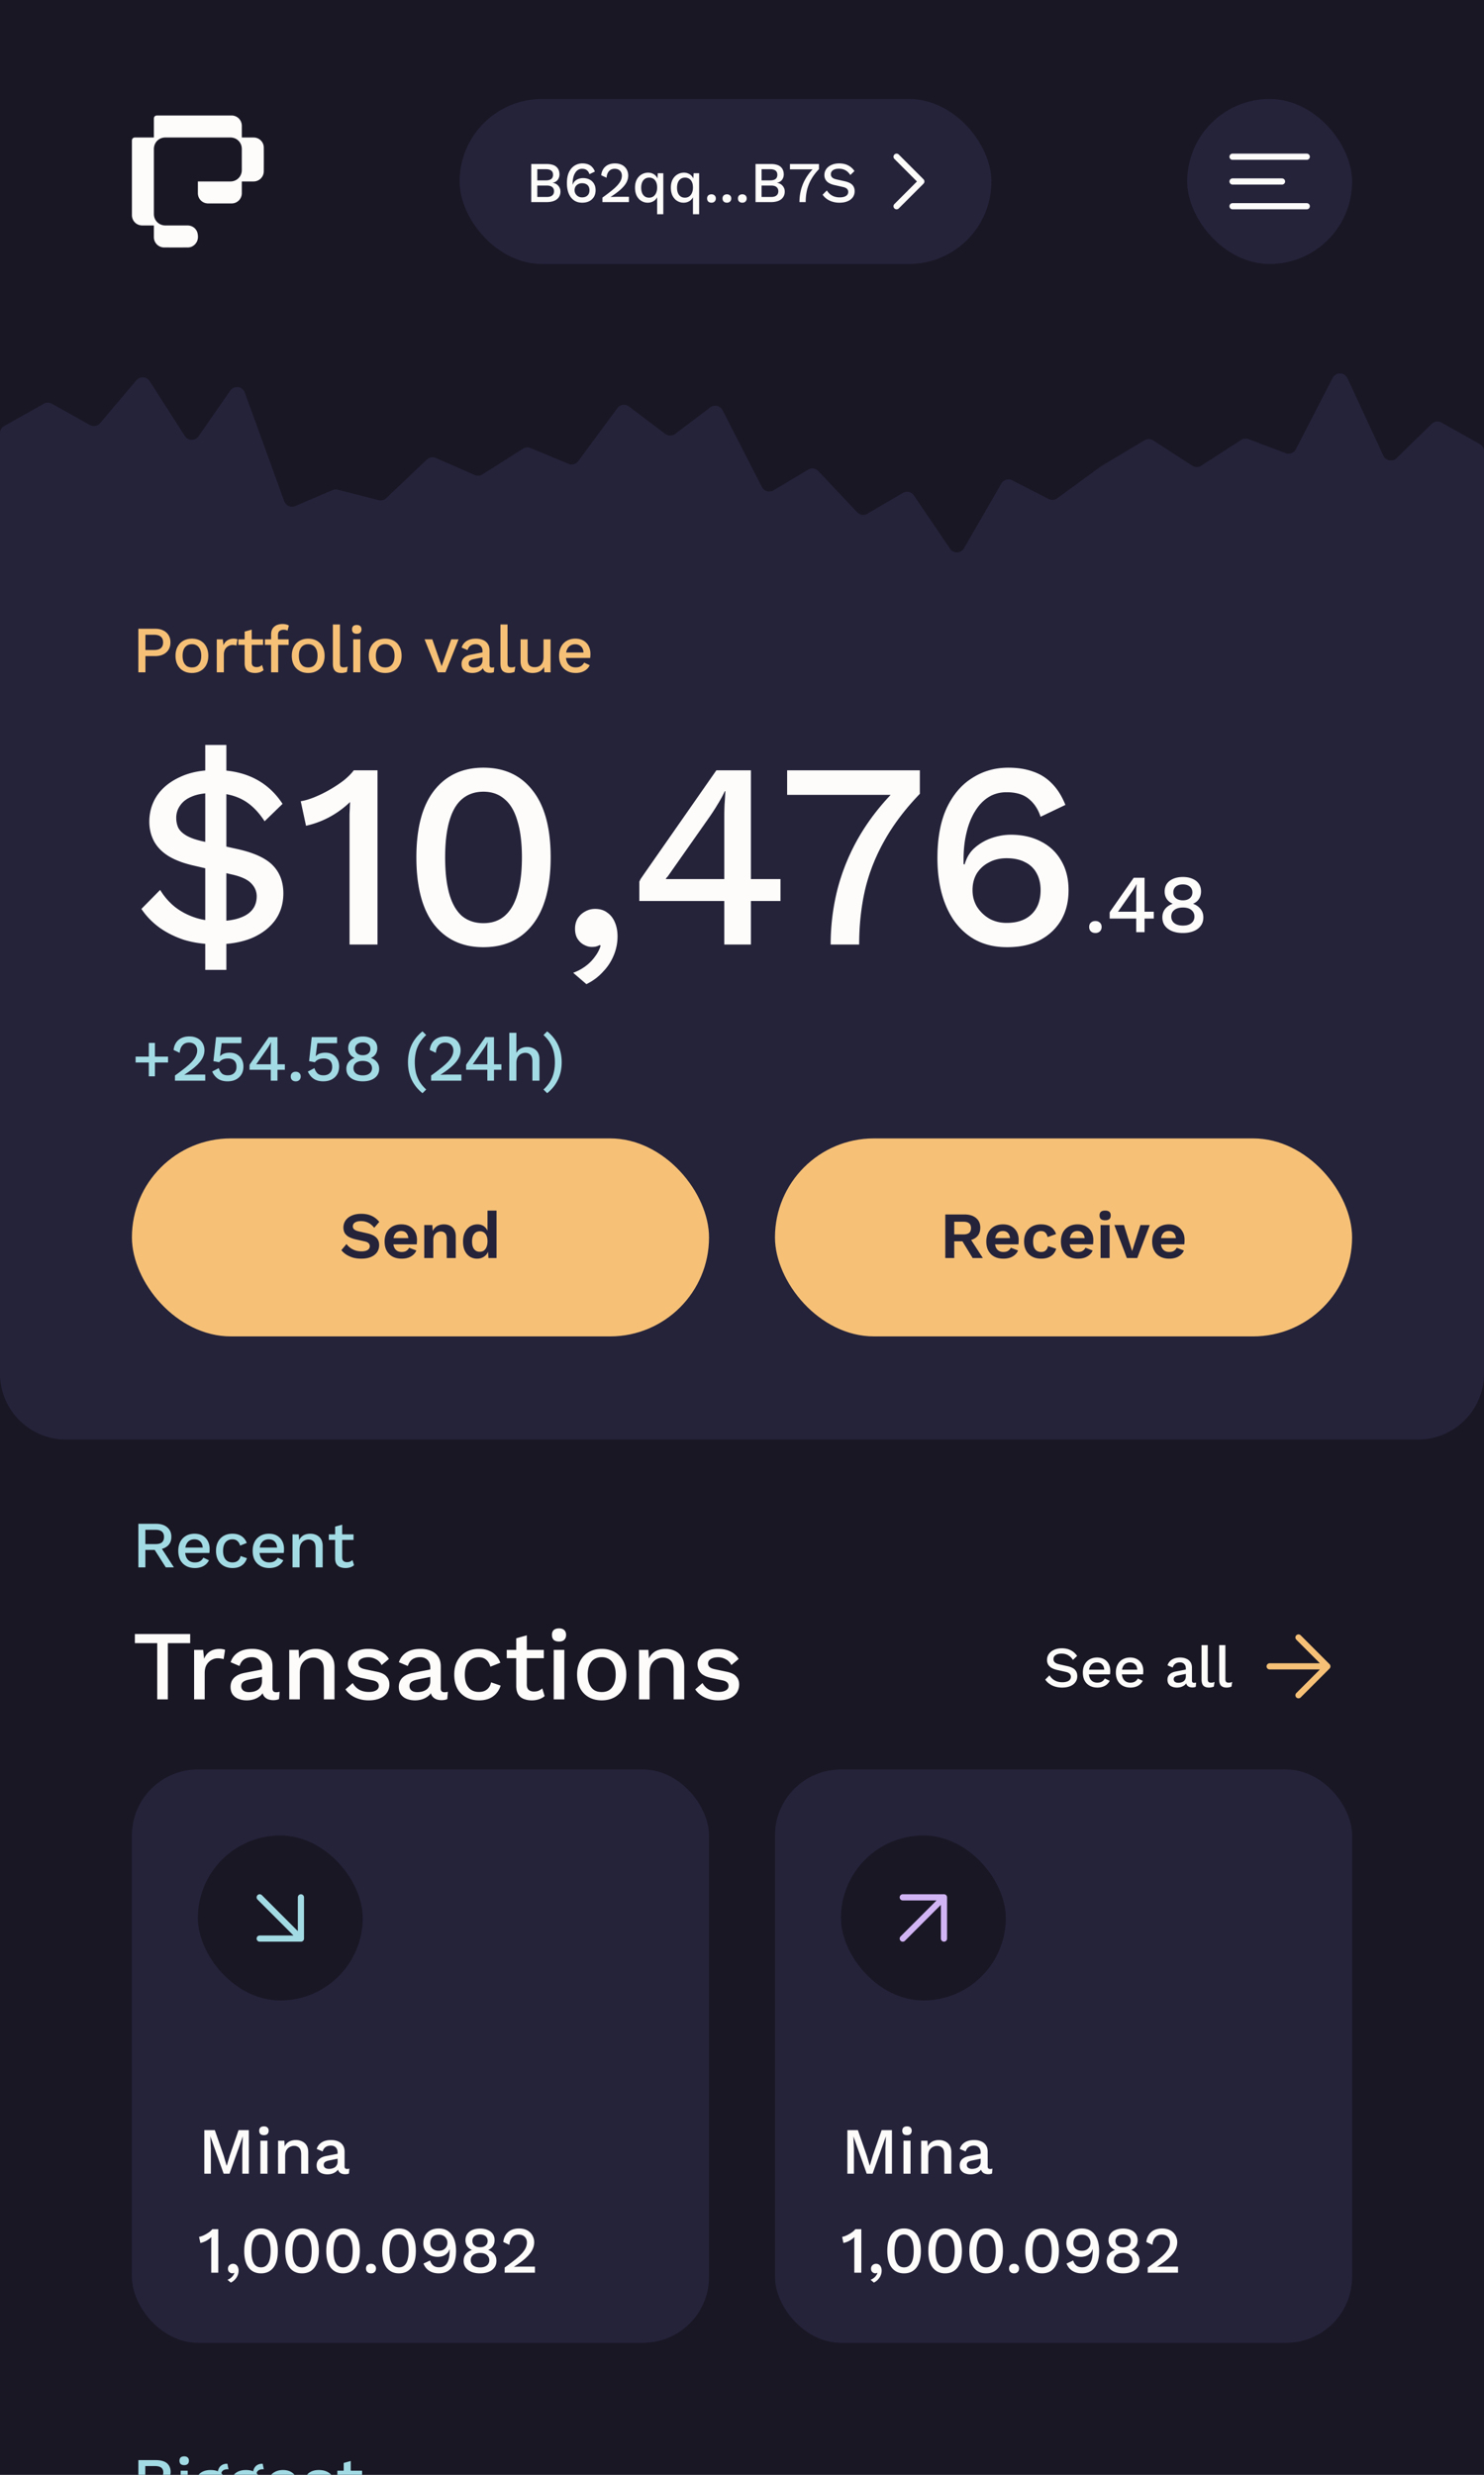 <svg xmlns="http://www.w3.org/2000/svg" width="360" height="600" fill="none"><rect width="100%" height="100%" fill="#808080" stroke="none"/><g clip-path="url(#a)"><path fill="#191724" d="M0 0h360v600H0z"/><path fill="#25233A" fill-rule="evenodd" d="m1.022 103.276 9.613-5.388a2 2 0 0 1 1.956 0l9.196 5.154a2 2 0 0 0 2.504-.453l8.799-10.4a2 2 0 0 1 3.21.213l8.536 13.313a2 2 0 0 0 3.325.062l7.7-11.07c.925-1.332 2.968-1.065 3.521.46l9.574 26.366a2 2 0 0 0 2.665 1.157l9.046-3.858a1.997 1.997 0 0 1 1.28-.098l9.884 2.529a1.997 1.997 0 0 0 1.874-.488l9.847-9.359a2 2 0 0 1 2.182-.382l9.42 4.132c.61.268 1.312.214 1.874-.142l9.837-6.233a2.002 2.002 0 0 1 1.836-.158l9.21 3.815a2 2 0 0 0 2.373-.658l9.482-12.826a2 2 0 0 1 2.814-.406l8.795 6.644a2 2 0 0 0 2.411 0l8.509-6.428a2 2 0 0 1 2.985.683l9.553 18.626a2 2 0 0 0 2.805.804l8.403-5.017a2 2 0 0 1 2.48.345l9.42 9.986a2 2 0 0 0 2.464.354l8.625-5.045a2 2 0 0 1 2.665.604l8.772 12.934c.829 1.221 2.649 1.156 3.387-.122l9.066-15.686a2 2 0 0 1 2.643-.78l8.824 4.516c.673.344 1.482.28 2.092-.166l10.618-7.763 10.546-6.297a1.999 1.999 0 0 1 2.11.037l9.485 6.125c.66.427 1.509.427 2.17 0l9.68-6.252a1.999 1.999 0 0 1 1.792-.19l9.002 3.4a2 2 0 0 0 2.484-.954l8.922-17.286c.763-1.479 2.892-1.434 3.591.076l8.707 18.778a2 2 0 0 0 3.211.591l8.52-8.306a2.002 2.002 0 0 1 2.374-.312l9.287 5.206a2 2 0 0 1 1.022 1.744V333c0 8.836-7.163 16-16 16H16c-8.837 0-16-7.164-16-16V105.02a2 2 0 0 1 1.022-1.744Z" clip-rule="evenodd"/><path fill="#FEFCFA" d="M37.333 54.663H34.533c-1.248-.002-2.252-.825-2.49-2.047-.03-.15-.04-.305-.041-.458C32 46.143 32 40.128 32 34.114c0-.494.288-.782.787-.782h4.536c.004-.074.009-.136.009-.198v-4.329c0-.53.276-.805.809-.805h18.014c1.41 0 2.504 1.098 2.505 2.51v2.813c.065.003.123.008.18.008.912.002 1.825-.012 2.737.007a2.454 2.454 0 0 1 2.415 2.445c.011 1.919.01 3.838 0 5.757a2.472 2.472 0 0 1-2.486 2.453H58.66V46.838a2.472 2.472 0 0 1-2.482 2.486c-1.894.003-3.788.003-5.682 0-1.402-.002-2.493-1.101-2.494-2.505v-2.826H55.924c1.356 0 2.5-.98 2.701-2.317.022-.146.034-.295.034-.443.002-1.706.001-3.412.001-5.117 0-1.583-1.201-2.784-2.788-2.785H40.15c-1.62 0-2.817 1.2-2.817 2.822V51.86c0 1.595 1.21 2.802 2.809 2.803h5.34c1.24 0 2.26.822 2.472 2.042.146.839.067 1.656-.5 2.353-.493.603-1.135.928-1.913.933-1.914.01-3.828.01-5.742 0a2.483 2.483 0 0 1-2.465-2.495c-.003-.877 0-1.755 0-2.633v-.201Z"/><rect width="129" height="40" x="111.5" y="24" fill="#25233A" rx="20"/><path fill="#FEFCFA" d="M128.872 49v-9.24h3.64c1.111 0 1.923.224 2.436.672.513.448.77 1.069.77 1.862 0 .485-.14.92-.42 1.302-.28.373-.691.611-1.232.714v.014c.597.093 1.059.34 1.386.742.336.392.504.85.504 1.372 0 .793-.289 1.419-.868 1.876-.579.457-1.419.686-2.52.686h-3.696Zm1.47-1.246h2.296c.588 0 1.027-.121 1.316-.364.299-.243.448-.583.448-1.022 0-.439-.149-.78-.448-1.022-.289-.243-.728-.364-1.316-.364h-2.296v2.772Zm0-4.018h2.058c1.176 0 1.764-.453 1.764-1.358s-.588-1.358-1.764-1.358h-2.058v2.716Zm10.95-4.116c.494 0 .933.07 1.316.21.382.13.714.34.994.63.289.29.527.667.714 1.134l-1.316.63c-.131-.401-.341-.719-.63-.952-.28-.233-.672-.35-1.176-.35-.364 0-.686.089-.966.266a2.23 2.23 0 0 0-.714.756 3.77 3.77 0 0 0-.448 1.134c-.103.43-.154.896-.154 1.4v.252l.056.028a1.75 1.75 0 0 1 .546-.896c.27-.233.574-.406.91-.518.336-.112.667-.168.994-.168.616 0 1.152.121 1.61.364.457.233.812.57 1.064 1.008.261.439.392.961.392 1.568 0 .616-.136 1.153-.406 1.61a2.807 2.807 0 0 1-1.134 1.05c-.476.243-1.05.364-1.722.364-.784 0-1.452-.196-2.002-.588-.551-.392-.971-.943-1.26-1.652-.29-.71-.434-1.54-.434-2.492 0-1.055.163-1.937.49-2.646.336-.71.788-1.241 1.358-1.596a3.483 3.483 0 0 1 1.918-.546Zm-.098 4.802c-.355 0-.668.075-.938.224-.271.14-.486.336-.644.588-.15.252-.224.546-.224.882 0 .327.079.62.238.882.168.261.387.471.658.63.27.15.574.224.91.224.569 0 1.012-.154 1.33-.462.317-.308.476-.733.476-1.274 0-.345-.07-.644-.21-.896a1.347 1.347 0 0 0-.616-.588c-.262-.14-.588-.21-.98-.21ZM146.14 49v-1.092a46.416 46.416 0 0 0 2.226-1.68c.607-.485 1.092-.933 1.456-1.344.364-.41.625-.798.784-1.162a2.74 2.74 0 0 0 .252-1.134c0-.495-.154-.896-.462-1.204-.308-.308-.737-.462-1.288-.462-.579 0-1.041.196-1.386.588-.336.383-.527.91-.574 1.582l-1.302-.602c.065-.588.238-1.097.518-1.526.28-.43.658-.76 1.134-.994.485-.233 1.045-.35 1.68-.35.523 0 .98.075 1.372.224.401.15.737.36 1.008.63.271.261.476.57.616.924.149.355.224.733.224 1.134 0 .588-.145 1.157-.434 1.708-.289.541-.747 1.097-1.372 1.666-.625.57-1.447 1.18-2.464 1.834v.028c.112-.019.266-.028.462-.028.196-.01.392-.014.588-.014.196-.01.355-.014.476-.014h2.912V49h-6.426Zm13.271 2.94v-4.984l.21.196c-.065.41-.219.765-.462 1.064a2.28 2.28 0 0 1-.882.686 2.68 2.68 0 0 1-1.134.238 2.916 2.916 0 0 1-1.568-.434c-.467-.29-.84-.705-1.12-1.246-.271-.55-.406-1.209-.406-1.974 0-.765.145-1.419.434-1.96.289-.541.677-.952 1.162-1.232a3.058 3.058 0 0 1 1.596-.434c.411 0 .784.084 1.12.252.345.159.63.387.854.686.233.29.387.635.462 1.036l-.21.07.112-1.904h1.33v9.94h-1.498Zm-1.946-4.018c.392 0 .733-.098 1.022-.294.289-.196.513-.476.672-.84.168-.373.252-.812.252-1.316 0-.523-.079-.961-.238-1.316a1.824 1.824 0 0 0-.672-.812 1.816 1.816 0 0 0-1.008-.28c-.607 0-1.083.22-1.428.658-.345.43-.518 1.022-.518 1.778s.168 1.349.504 1.778c.336.43.807.644 1.414.644Zm10.639 4.018v-4.984l.21.196c-.065.41-.219.765-.462 1.064a2.28 2.28 0 0 1-.882.686 2.68 2.68 0 0 1-1.134.238 2.918 2.918 0 0 1-1.568-.434c-.466-.29-.84-.705-1.12-1.246-.27-.55-.406-1.209-.406-1.974 0-.765.145-1.419.434-1.96.29-.541.677-.952 1.162-1.232a3.063 3.063 0 0 1 1.596-.434c.411 0 .784.084 1.12.252.346.159.63.387.854.686.234.29.388.635.462 1.036l-.21.07.112-1.904h1.33v9.94h-1.498Zm-1.946-4.018c.392 0 .733-.098 1.022-.294.29-.196.514-.476.672-.84.168-.373.252-.812.252-1.316 0-.523-.079-.961-.238-1.316a1.81 1.81 0 0 0-.672-.812 1.816 1.816 0 0 0-1.008-.28c-.606 0-1.082.22-1.428.658-.345.43-.518 1.022-.518 1.778s.168 1.349.504 1.778c.336.43.808.644 1.414.644Zm6.44-.812c.317 0 .569.093.756.28.196.177.294.42.294.728s-.098.555-.294.742c-.187.187-.439.28-.756.28-.327 0-.588-.093-.784-.28-.187-.187-.28-.434-.28-.742s.093-.55.28-.728c.196-.187.457-.28.784-.28Zm3.744 0c.317 0 .569.093.756.28.196.177.294.42.294.728s-.098.555-.294.742c-.187.187-.439.28-.756.28-.327 0-.588-.093-.784-.28-.187-.187-.28-.434-.28-.742s.093-.55.28-.728c.196-.187.457-.28.784-.28Zm3.744 0c.317 0 .569.093.756.28.196.177.294.42.294.728s-.098.555-.294.742c-.187.187-.439.28-.756.28-.327 0-.588-.093-.784-.28-.187-.187-.28-.434-.28-.742s.093-.55.28-.728c.196-.187.457-.28.784-.28Zm3.198 1.89v-9.24h3.64c1.111 0 1.923.224 2.436.672.513.448.77 1.069.77 1.862 0 .485-.14.92-.42 1.302-.28.373-.691.611-1.232.714v.014c.597.093 1.059.34 1.386.742.336.392.504.85.504 1.372 0 .793-.289 1.419-.868 1.876-.579.457-1.419.686-2.52.686h-3.696Zm1.47-1.246h2.296c.588 0 1.027-.121 1.316-.364.299-.243.448-.583.448-1.022 0-.439-.149-.78-.448-1.022-.289-.243-.728-.364-1.316-.364h-2.296v2.772Zm0-4.018h2.058c1.176 0 1.764-.453 1.764-1.358s-.588-1.358-1.764-1.358h-2.058v2.716Zm6.876-3.976h7.042v1.246c-.775.803-1.4 1.629-1.876 2.478a9.886 9.886 0 0 0-1.036 2.632 12.972 12.972 0 0 0-.308 2.884h-1.512c0-1.027.126-2.025.378-2.996.261-.98.653-1.913 1.176-2.8a12.299 12.299 0 0 1 2.002-2.52l.28.378h-6.146V39.76Zm11.958-.14c.831 0 1.55.159 2.156.476.607.308 1.12.765 1.54 1.372l-1.008.966c-.354-.541-.756-.929-1.204-1.162-.438-.243-.961-.364-1.568-.364-.448 0-.816.06-1.106.182-.289.121-.504.285-.644.49-.13.196-.196.42-.196.672 0 .29.098.541.294.756.206.215.584.383 1.134.504l1.876.42c.896.196 1.531.495 1.904.896.374.401.56.91.56 1.526 0 .57-.154 1.064-.462 1.484-.308.42-.737.742-1.288.966-.541.224-1.18.336-1.918.336a5.754 5.754 0 0 1-1.764-.252 4.734 4.734 0 0 1-1.372-.686 4.057 4.057 0 0 1-.966-.994l1.036-1.036c.196.327.444.62.742.882.299.252.644.448 1.036.588.402.14.845.21 1.33.21.43 0 .798-.051 1.106-.154.318-.103.556-.252.714-.448.168-.205.252-.448.252-.728 0-.27-.093-.509-.28-.714-.177-.205-.513-.364-1.008-.476l-2.03-.462c-.56-.121-1.022-.294-1.386-.518-.364-.224-.634-.495-.812-.812a2.255 2.255 0 0 1-.266-1.092c0-.523.14-.994.42-1.414.29-.43.705-.77 1.246-1.022.542-.261 1.186-.392 1.932-.392Z"/><path stroke="#FEFCFA" stroke-linecap="round" stroke-linejoin="round" stroke-width="1.5" d="m217.5 50 6-6-6-6"/><rect width="40" height="40" x="288" y="24" fill="#25233A" rx="20"/><path stroke="#FEFCFA" stroke-linecap="round" stroke-linejoin="round" stroke-width="1.5" d="M299 44h12m-12-6h18m-18 12h18"/><path fill="#F6C177" d="M37.632 152.44c.757 0 1.408.133 1.952.4a3.06 3.06 0 0 1 1.296 1.136c.31.491.464 1.083.464 1.776 0 .683-.155 1.275-.464 1.776a3.06 3.06 0 0 1-1.296 1.136c-.544.267-1.195.4-1.952.4H35.28V163h-1.712v-10.56h4.064Zm-.272 5.152c.757 0 1.312-.155 1.664-.464.363-.32.544-.779.544-1.376 0-.608-.181-1.067-.544-1.376-.352-.32-.907-.48-1.664-.48h-2.08v3.696h2.08Zm9.203-2.752c.779 0 1.467.165 2.064.496a3.427 3.427 0 0 1 1.392 1.44c.342.619.512 1.36.512 2.224 0 .864-.17 1.611-.512 2.24a3.446 3.446 0 0 1-1.392 1.424c-.597.331-1.285.496-2.064.496-.778 0-1.466-.165-2.064-.496a3.547 3.547 0 0 1-1.408-1.424c-.341-.629-.512-1.376-.512-2.24 0-.864.171-1.605.512-2.224a3.527 3.527 0 0 1 1.408-1.44c.598-.331 1.286-.496 2.064-.496Zm0 1.344c-.48 0-.89.112-1.232.336-.33.213-.586.528-.768.944-.181.416-.272.928-.272 1.536 0 .597.091 1.109.272 1.536.182.416.438.736.768.96.342.213.752.32 1.232.32s.886-.107 1.216-.32c.331-.224.587-.544.768-.96.182-.427.272-.939.272-1.536 0-.608-.09-1.12-.272-1.536-.181-.416-.437-.731-.768-.944-.33-.224-.736-.336-1.216-.336ZM52.59 163v-8h1.456l.16 1.44c.214-.523.528-.917.944-1.184.427-.277.95-.416 1.568-.416.16 0 .32.016.48.048.16.021.293.059.4.112l-.24 1.504a1.954 1.954 0 0 0-.4-.096 2.69 2.69 0 0 0-.576-.048c-.33 0-.656.091-.976.272-.32.171-.587.432-.8.784-.202.352-.304.8-.304 1.344V163H52.59Zm8.474-10.352v7.952c0 .395.102.683.304.864.214.181.497.272.849.272.288 0 .538-.043.752-.128.213-.096.41-.224.591-.384l.385 1.248a2.79 2.79 0 0 1-.913.512 3.741 3.741 0 0 1-1.184.176c-.458 0-.88-.075-1.264-.224a1.817 1.817 0 0 1-.895-.72c-.214-.341-.326-.784-.337-1.328v-7.76l1.712-.48ZM63.816 155v1.344h-6V155h6Zm4.74-3.712c.33 0 .63.037.896.112.277.064.485.155.624.272l-.32 1.232a1.202 1.202 0 0 0-.4-.16 1.854 1.854 0 0 0-.512-.064c-.438 0-.784.101-1.04.304-.246.203-.368.533-.368.992v1.168l.048.432V163H65.77v-9.152c0-.405.058-.768.176-1.088.128-.32.314-.587.56-.8a2.31 2.31 0 0 1 .88-.496 3.687 3.687 0 0 1 1.168-.176ZM70.027 155v1.344h-5.76V155h5.76Zm4.746-.16c.779 0 1.467.165 2.064.496a3.426 3.426 0 0 1 1.392 1.44c.341.619.512 1.36.512 2.224 0 .864-.17 1.611-.512 2.24a3.444 3.444 0 0 1-1.392 1.424c-.597.331-1.285.496-2.064.496-.778 0-1.466-.165-2.064-.496a3.549 3.549 0 0 1-1.408-1.424c-.341-.629-.512-1.376-.512-2.24 0-.864.17-1.605.512-2.224a3.528 3.528 0 0 1 1.408-1.44c.597-.331 1.285-.496 2.064-.496Zm0 1.344c-.48 0-.89.112-1.232.336-.33.213-.587.528-.768.944-.181.416-.272.928-.272 1.536 0 .597.09 1.109.272 1.536.181.416.438.736.768.96.341.213.752.32 1.232.32s.886-.107 1.216-.32c.33-.224.587-.544.768-.96.181-.427.272-.939.272-1.536 0-.608-.09-1.12-.272-1.536-.181-.416-.437-.731-.768-.944-.33-.224-.736-.336-1.216-.336Zm7.69-4.784v9.36c0 .395.07.667.208.816.138.149.368.224.688.224.192 0 .352-.011.48-.032.139-.032.31-.085.512-.16l-.192 1.28c-.181.085-.39.149-.624.192-.235.053-.47.08-.704.08-.715 0-1.243-.181-1.584-.544-.33-.373-.496-.944-.496-1.712V151.4h1.712Zm4.088 2.256c-.373 0-.661-.091-.864-.272-.192-.192-.288-.459-.288-.8s.096-.603.288-.784c.203-.181.49-.272.864-.272.363 0 .64.091.832.272.203.181.304.443.304.784s-.101.608-.304.8c-.192.181-.47.272-.832.272ZM87.4 155v8h-1.712v-8H87.4Zm6.055-.16c.779 0 1.467.165 2.064.496a3.427 3.427 0 0 1 1.392 1.44c.341.619.512 1.36.512 2.224 0 .864-.17 1.611-.512 2.24a3.446 3.446 0 0 1-1.392 1.424c-.597.331-1.285.496-2.064.496-.779 0-1.467-.165-2.064-.496a3.547 3.547 0 0 1-1.408-1.424c-.341-.629-.512-1.376-.512-2.24 0-.864.17-1.605.512-2.224a3.527 3.527 0 0 1 1.408-1.44c.597-.331 1.285-.496 2.064-.496Zm0 1.344c-.48 0-.89.112-1.232.336-.33.213-.587.528-.768.944-.181.416-.272.928-.272 1.536 0 .597.09 1.109.272 1.536.181.416.437.736.768.96.341.213.752.32 1.232.32s.885-.107 1.216-.32c.33-.224.587-.544.768-.96.181-.427.272-.939.272-1.536 0-.608-.09-1.12-.272-1.536-.181-.416-.438-.731-.768-.944-.33-.224-.736-.336-1.216-.336ZM109.46 155h1.792l-3.184 8h-1.872l-3.2-8h1.872l2.272 6.512 2.32-6.512Zm7.592 2.864c0-.533-.149-.944-.448-1.232-.288-.299-.688-.448-1.2-.448-.48 0-.89.112-1.232.336-.341.224-.592.587-.752 1.088l-1.44-.608a2.884 2.884 0 0 1 1.184-1.568c.598-.395 1.366-.592 2.304-.592.64 0 1.206.107 1.696.32.491.203.875.512 1.152.928.288.416.432.949.432 1.6v3.568c0 .395.198.592.592.592.192 0 .379-.027.56-.08l-.096 1.184c-.245.117-.554.176-.928.176-.341 0-.65-.059-.928-.176a1.557 1.557 0 0 1-.64-.56c-.149-.256-.224-.571-.224-.944v-.112l.352-.016a1.993 1.993 0 0 1-.592 1.04 3.063 3.063 0 0 1-1.04.608 3.861 3.861 0 0 1-1.2.192 3.68 3.68 0 0 1-1.36-.24c-.394-.16-.709-.4-.944-.72-.224-.331-.336-.736-.336-1.216 0-.597.192-1.088.576-1.472.395-.384.95-.645 1.664-.784l3.104-.608-.016 1.2-2.256.464c-.448.085-.784.208-1.008.368-.224.16-.336.395-.336.704a.88.88 0 0 0 .336.72c.235.171.544.256.928.256.267 0 .523-.032.768-.096.256-.064.486-.165.688-.304.203-.149.358-.336.464-.56.118-.235.176-.512.176-.832v-2.176Zm6.069-6.464v9.36c0 .395.07.667.208.816.139.149.368.224.688.224.192 0 .352-.011.48-.032a4.27 4.27 0 0 0 .512-.16l-.192 1.28a2.541 2.541 0 0 1-.624.192 3.18 3.18 0 0 1-.704.08c-.714 0-1.242-.181-1.584-.544-.33-.373-.496-.944-.496-1.712V151.4h1.712Zm6.073 11.76a3.656 3.656 0 0 1-1.456-.288 2.325 2.325 0 0 1-1.056-.928c-.267-.427-.4-.981-.4-1.664V155h1.712v4.848c0 .725.154 1.227.464 1.504.309.267.741.4 1.296.4.266 0 .522-.043.768-.128a2.03 2.03 0 0 0 .688-.432c.202-.203.357-.459.464-.768.117-.309.176-.672.176-1.088V155h1.712v8h-1.504l-.08-1.296c-.278.501-.651.869-1.12 1.104-.47.235-1.024.352-1.664.352Zm10.466 0c-.8 0-1.504-.165-2.112-.496a3.524 3.524 0 0 1-1.424-1.424c-.33-.629-.496-1.376-.496-2.24 0-.864.166-1.605.496-2.224a3.534 3.534 0 0 1 1.408-1.44c.598-.331 1.275-.496 2.032-.496.779 0 1.44.16 1.984.48.544.32.96.757 1.248 1.312.288.555.432 1.184.432 1.888 0 .192-.005.373-.016.544-.01.171-.026.32-.048.448h-6.432V158.2h5.68l-.848.256c0-.725-.181-1.28-.544-1.664-.362-.395-.858-.592-1.488-.592-.458 0-.858.107-1.2.32-.341.213-.602.533-.784.96-.181.416-.272.928-.272 1.536 0 .597.096 1.104.288 1.52.192.416.464.731.816.944.352.213.768.32 1.248.32.534 0 .966-.101 1.296-.304a2.15 2.15 0 0 0 .784-.848l1.36.64c-.192.384-.453.72-.784 1.008-.32.277-.704.491-1.152.64a4.637 4.637 0 0 1-1.472.224Z"/><path fill="#FEFCFA" d="M52.48 228.936c-2.901 0-5.525-.363-7.872-1.088-2.304-.768-4.33-1.792-6.08-3.072-1.707-1.28-3.115-2.752-4.224-4.416l4.544-4.608a15.815 15.815 0 0 0 3.392 3.968c1.365 1.109 2.944 1.984 4.736 2.624 1.792.64 3.755.96 5.888.96 2.901 0 5.184-.491 6.848-1.472 1.707-1.024 2.56-2.539 2.56-4.544 0-1.152-.427-2.176-1.28-3.072-.853-.939-2.39-1.664-4.608-2.176l-9.344-2.176c-2.475-.555-4.523-1.323-6.144-2.304-1.579-.981-2.752-2.176-3.52-3.584-.768-1.451-1.152-3.029-1.152-4.736 0-2.347.619-4.459 1.856-6.336 1.28-1.877 3.115-3.371 5.504-4.48 2.39-1.152 5.27-1.728 8.64-1.728 3.627 0 6.805.683 9.536 2.048 2.73 1.365 4.992 3.413 6.784 6.144l-4.352 4.224c-1.579-2.432-3.37-4.181-5.376-5.248-2.005-1.067-4.395-1.6-7.168-1.6-2.048 0-3.733.277-5.056.832-1.28.512-2.24 1.237-2.88 2.176a5.054 5.054 0 0 0-.96 3.008c0 .896.17 1.707.512 2.432.384.725 1.067 1.365 2.048 1.92.981.555 2.368 1.024 4.16 1.408l8.32 1.856c3.968.896 6.784 2.219 8.448 3.968 1.664 1.749 2.496 3.989 2.496 6.72 0 2.517-.683 4.715-2.048 6.592-1.365 1.835-3.264 3.264-5.696 4.288-2.432.981-5.27 1.472-8.512 1.472Zm-2.688 6.208v-54.528h5.12v54.528h-5.12ZM84.796 229v-31.616c.042-.939.085-1.92.127-2.944a22.785 22.785 0 0 1-4.992 3.648 21.918 21.918 0 0 1-5.695 2.112l-1.28-5.952c.895-.128 1.94-.427 3.135-.896a29.277 29.277 0 0 0 3.713-1.792 31.27 31.27 0 0 0 3.52-2.304c1.066-.853 1.898-1.685 2.496-2.496h5.76V229h-6.784Zm32.47.64c-5.078 0-9.067-1.835-11.968-5.504-2.859-3.712-4.288-9.131-4.288-16.256s1.429-12.523 4.288-16.192c2.901-3.712 6.89-5.568 11.968-5.568 5.12 0 9.109 1.856 11.968 5.568 2.901 3.669 4.352 9.067 4.352 16.192s-1.451 12.544-4.352 16.256c-2.859 3.669-6.848 5.504-11.968 5.504Zm0-5.824c2.048 0 3.754-.576 5.12-1.728 1.408-1.195 2.453-2.965 3.136-5.312.725-2.389 1.088-5.355 1.088-8.896 0-3.541-.363-6.485-1.088-8.832-.683-2.389-1.728-4.16-3.136-5.312-1.366-1.195-3.072-1.792-5.12-1.792s-3.776.597-5.184 1.792c-1.366 1.152-2.39 2.923-3.072 5.312-.683 2.347-1.024 5.291-1.024 8.832 0 3.541.341 6.507 1.024 8.896.682 2.347 1.706 4.117 3.072 5.312 1.408 1.152 3.136 1.728 5.184 1.728Zm27.099-3.456c1.194 0 2.176.299 2.944.896.81.555 1.429 1.344 1.856 2.368.426.981.64 2.112.64 3.392 0 1.579-.299 3.093-.896 4.544a12.439 12.439 0 0 1-2.624 4.032c-1.11 1.237-2.454 2.24-4.032 3.008l-3.201-2.752a11.784 11.784 0 0 0 3.072-1.664 10.403 10.403 0 0 0 2.241-2.304c.64-.853 1.088-1.728 1.343-2.624l-.255-.128a3.2 3.2 0 0 1-.769.32c-.256.085-.64.128-1.152.128-.597 0-1.216-.171-1.856-.512-.597-.299-1.109-.768-1.536-1.408-.426-.64-.64-1.472-.64-2.496 0-.939.214-1.771.64-2.496a4.787 4.787 0 0 1 1.792-1.664c.726-.427 1.536-.64 2.433-.64ZM175.7 229v-10.56h-20.608v-4.672c.086-.213.214-.469.384-.768.214-.299.448-.64.704-1.024l17.6-25.216h8.384v26.368h7.169v5.312h-7.169V229H175.7Zm-14.208-15.872H175.7v-14.912c0-1.024.022-2.069.064-3.136.086-1.109.15-2.197.192-3.264h-.128c-.469 1.024-1.088 2.155-1.856 3.392a50.49 50.49 0 0 1-2.048 3.136l-9.984 14.208-.256.256a2.935 2.935 0 0 1-.192.32Zm29.458-26.368h32.192v5.696c-3.542 3.669-6.4 7.445-8.576 11.328-2.176 3.84-3.755 7.851-4.736 12.032-.939 4.139-1.408 8.533-1.408 13.184h-6.912c0-4.693.576-9.259 1.728-13.696a50.904 50.904 0 0 1 5.376-12.8c2.432-4.096 5.482-7.936 9.152-11.52l1.28 1.728H190.95v-5.952Zm53.677-.64c2.261 0 4.267.32 6.016.96a11.324 11.324 0 0 1 4.544 2.88c1.323 1.323 2.411 3.051 3.264 5.184l-6.016 2.88c-.597-1.835-1.557-3.285-2.88-4.352-1.28-1.067-3.072-1.6-5.376-1.6-1.664 0-3.136.405-4.416 1.216-1.28.811-2.368 1.963-3.264 3.456-.896 1.451-1.579 3.179-2.048 5.184-.469 1.963-.704 4.096-.704 6.4v1.152l.256.128c.469-1.707 1.301-3.072 2.496-4.096a12.237 12.237 0 0 1 4.16-2.368c1.536-.512 3.051-.768 4.544-.768 2.816 0 5.269.555 7.36 1.664 2.091 1.067 3.712 2.603 4.864 4.608 1.195 2.005 1.792 4.395 1.792 7.168 0 2.816-.619 5.269-1.856 7.36-1.237 2.048-2.965 3.648-5.184 4.8-2.176 1.109-4.8 1.664-7.872 1.664-3.584 0-6.635-.896-9.152-2.688-2.517-1.792-4.437-4.309-5.76-7.552-1.323-3.243-1.984-7.04-1.984-11.392 0-4.821.747-8.853 2.24-12.096 1.536-3.243 3.605-5.675 6.208-7.296 2.603-1.664 5.525-2.496 8.768-2.496Zm-.448 21.952c-1.621 0-3.051.341-4.288 1.024a7.46 7.46 0 0 0-2.944 2.688c-.683 1.152-1.024 2.496-1.024 4.032 0 1.493.363 2.837 1.088 4.032a8.833 8.833 0 0 0 3.008 2.88c1.237.683 2.624 1.024 4.16 1.024 2.603 0 4.629-.704 6.08-2.112 1.451-1.408 2.176-3.349 2.176-5.824 0-1.579-.32-2.944-.96-4.096a6.138 6.138 0 0 0-2.816-2.688c-1.195-.64-2.688-.96-4.48-.96ZM265.74 223.3c.453 0 .813.133 1.08.4.28.253.42.6.42 1.04 0 .44-.14.793-.42 1.06-.267.267-.627.4-1.08.4-.467 0-.84-.133-1.12-.4-.267-.267-.4-.62-.4-1.06 0-.44.133-.787.4-1.04.28-.267.653-.4 1.12-.4Zm9.893 2.7v-3.3h-6.44v-1.46c.026-.067.066-.147.12-.24.066-.093.14-.2.22-.32l5.5-7.88h2.62v8.24h2.24v1.66h-2.24v3.3h-2.02Zm-4.44-4.96h4.44v-4.66c0-.32.006-.647.02-.98.026-.347.046-.687.06-1.02h-.04c-.147.32-.34.673-.58 1.06-.227.373-.44.7-.64.98l-3.12 4.44-.081.08a.967.967 0 0 1-.059.1Zm15.761-8.42c.893 0 1.667.147 2.32.44.667.28 1.18.68 1.54 1.2.36.52.54 1.147.54 1.88 0 .68-.167 1.28-.5 1.8-.32.507-.793.893-1.42 1.16v.02c.76.28 1.36.7 1.8 1.26.453.547.68 1.227.68 2.04 0 .787-.207 1.46-.62 2.02-.4.56-.973.993-1.72 1.3-.733.307-1.607.46-2.62.46-1.013 0-1.893-.153-2.64-.46-.733-.307-1.307-.74-1.72-1.3-.413-.56-.62-1.233-.62-2.02 0-.8.22-1.48.66-2.04.44-.56 1.053-.98 1.84-1.26v-.02a3.167 3.167 0 0 1-1.42-1.14c-.347-.52-.52-1.127-.52-1.82 0-.733.18-1.36.54-1.88.36-.52.873-.92 1.54-1.2.667-.293 1.447-.44 2.34-.44Zm0 1.8c-.707 0-1.273.173-1.7.52-.413.347-.62.82-.62 1.42s.213 1.073.64 1.42c.427.333.987.5 1.68.5s1.247-.167 1.66-.5c.427-.347.64-.82.64-1.42s-.207-1.073-.62-1.42c-.413-.347-.973-.52-1.68-.52Zm0 9.98c.587 0 1.087-.087 1.5-.26.413-.173.733-.427.96-.76.227-.333.34-.72.34-1.16 0-.467-.12-.86-.36-1.18a2.118 2.118 0 0 0-.96-.76c-.413-.173-.907-.26-1.48-.26-.56 0-1.053.087-1.48.26a2.23 2.23 0 0 0-1 .76c-.227.32-.34.713-.34 1.18 0 .44.113.827.34 1.16.227.333.553.587.98.76.427.173.927.26 1.5.26Z"/><path fill="#A3DBE4" d="M37.584 252.848v8.096h-1.488v-8.096h1.488Zm3.184 3.328v1.424h-7.872v-1.424h7.872ZM42.446 262v-1.248a52.97 52.97 0 0 0 2.544-1.92c.693-.555 1.248-1.067 1.664-1.536.416-.469.714-.912.896-1.328.192-.427.288-.859.288-1.296 0-.565-.176-1.024-.528-1.376-.352-.352-.843-.528-1.472-.528-.662 0-1.19.224-1.584.672-.384.437-.603 1.04-.656 1.808l-1.488-.688c.075-.672.272-1.253.592-1.744.32-.491.752-.869 1.296-1.136.555-.267 1.195-.4 1.92-.4.597 0 1.12.085 1.568.256.459.171.843.411 1.152.72.31.299.544.651.704 1.056.17.405.256.837.256 1.296 0 .672-.166 1.323-.496 1.952-.33.619-.853 1.253-1.568 1.904-.715.651-1.654 1.349-2.816 2.096v.032c.128-.021.304-.032.528-.032.224-.011.448-.016.672-.016.224-.011.405-.016.544-.016h3.328V262h-7.344Zm12.767.16c-.94 0-1.712-.203-2.32-.608-.598-.405-1.072-.992-1.425-1.76l1.6-.832c.16.512.4.933.72 1.264.331.32.817.48 1.457.48.448 0 .826-.08 1.136-.24.32-.171.565-.405.736-.704.17-.309.256-.677.256-1.104 0-.448-.08-.821-.24-1.12a1.548 1.548 0 0 0-.689-.672c-.298-.16-.672-.24-1.12-.24-.309 0-.597.032-.863.096a2.282 2.282 0 0 0-.72.304c-.214.128-.4.299-.56.512l-1.408-.272.64-5.824h6.144v1.472h-4.785l-.383 2.976-.033.176h.032a2.47 2.47 0 0 1 .945-.624c.394-.149.858-.224 1.392-.224.682 0 1.269.144 1.76.432.49.277.874.667 1.151 1.168.278.501.416 1.083.416 1.744 0 .576-.096 1.088-.288 1.536a3.13 3.13 0 0 1-.816 1.136 3.613 3.613 0 0 1-1.231.704c-.46.149-.96.224-1.505.224Zm10.48-.16v-2.64h-5.152v-1.168c.021-.053.053-.117.096-.192.053-.075.112-.16.176-.256l4.4-6.304h2.096v6.592h1.792v1.328h-1.792V262h-1.616Zm-3.552-3.968h3.552v-3.728c0-.256.005-.517.016-.784.021-.277.037-.549.048-.816h-.032a7.745 7.745 0 0 1-.464.848c-.181.299-.352.56-.512.784l-2.496 3.552-.064.064a.834.834 0 0 1-.048.08Zm9.605 1.808c.362 0 .65.107.864.32.224.203.335.48.335.832s-.111.635-.335.848c-.214.213-.502.32-.864.32-.374 0-.672-.107-.896-.32-.214-.213-.32-.496-.32-.848s.106-.629.32-.832c.224-.213.522-.32.896-.32Zm6.678 2.32c-.938 0-1.712-.203-2.32-.608-.597-.405-1.072-.992-1.424-1.76l1.6-.832c.16.512.4.933.72 1.264.331.32.817.48 1.457.48.448 0 .826-.08 1.136-.24.32-.171.565-.405.736-.704.17-.309.256-.677.256-1.104 0-.448-.08-.821-.24-1.12a1.548 1.548 0 0 0-.689-.672c-.298-.16-.672-.24-1.12-.24-.309 0-.597.032-.864.096a2.282 2.282 0 0 0-.72.304c-.213.128-.4.299-.56.512l-1.407-.272.64-5.824h6.144v1.472h-4.785l-.383 2.976-.032.176h.031a2.47 2.47 0 0 1 .945-.624c.394-.149.858-.224 1.391-.224.683 0 1.27.144 1.76.432.491.277.875.667 1.153 1.168.277.501.415 1.083.415 1.744 0 .576-.096 1.088-.287 1.536a3.13 3.13 0 0 1-.817 1.136 3.613 3.613 0 0 1-1.231.704c-.46.149-.96.224-1.505.224Zm9.585-10.864c.715 0 1.333.117 1.856.352.533.224.944.544 1.232.96.288.416.432.917.432 1.504 0 .544-.133 1.024-.4 1.44-.256.405-.635.715-1.136.928v.016c.608.224 1.088.56 1.44 1.008.363.437.544.981.544 1.632 0 .629-.165 1.168-.496 1.616-.32.448-.779.795-1.376 1.04-.587.245-1.285.368-2.096.368-.81 0-1.515-.123-2.112-.368-.587-.245-1.045-.592-1.376-1.04-.33-.448-.496-.987-.496-1.616 0-.64.176-1.184.528-1.632.352-.448.843-.784 1.472-1.008v-.016a2.54 2.54 0 0 1-1.136-.912c-.277-.416-.416-.901-.416-1.456 0-.587.144-1.088.432-1.504.288-.416.699-.736 1.232-.96.533-.235 1.157-.352 1.872-.352Zm0 1.44c-.565 0-1.019.139-1.36.416-.33.277-.496.656-.496 1.136 0 .48.17.859.512 1.136.341.267.79.4 1.344.4.555 0 .997-.133 1.328-.4.341-.277.512-.656.512-1.136 0-.48-.165-.859-.496-1.136-.33-.277-.779-.416-1.344-.416Zm0 7.984c.47 0 .87-.069 1.2-.208.33-.139.587-.341.768-.608.181-.267.272-.576.272-.928 0-.373-.096-.688-.288-.944a1.691 1.691 0 0 0-.768-.608c-.33-.139-.725-.208-1.184-.208-.448 0-.843.069-1.184.208a1.785 1.785 0 0 0-.8.608c-.181.256-.272.571-.272.944 0 .352.09.661.272.928.181.267.443.469.784.608s.741.208 1.2.208Zm14.485-10.672.896.896a8.441 8.441 0 0 0-1.616 1.936 7.741 7.741 0 0 0-.88 2.176 10.732 10.732 0 0 0-.272 2.496c0 .885.091 1.717.272 2.496.182.768.475 1.488.88 2.16.406.672.944 1.317 1.616 1.936l-.896.896c-1.162-.939-2.042-2.032-2.64-3.28-.586-1.259-.88-2.661-.88-4.208 0-1.557.294-2.965.88-4.224.598-1.259 1.478-2.352 2.64-3.28Zm2.09 11.952v-1.248a53.275 53.275 0 0 0 2.544-1.92c.693-.555 1.248-1.067 1.664-1.536.416-.469.715-.912.896-1.328.192-.427.288-.859.288-1.296 0-.565-.176-1.024-.528-1.376-.352-.352-.843-.528-1.472-.528-.661 0-1.189.224-1.584.672-.384.437-.603 1.04-.656 1.808l-1.488-.688c.075-.672.272-1.253.592-1.744.32-.491.752-.869 1.296-1.136.555-.267 1.195-.4 1.92-.4.597 0 1.12.085 1.568.256.459.171.843.411 1.152.72.309.299.544.651.704 1.056.171.405.256.837.256 1.296 0 .672-.165 1.323-.496 1.952-.331.619-.853 1.253-1.568 1.904-.715.651-1.653 1.349-2.816 2.096v.032c.128-.021.304-.032.528-.032.224-.011.448-.016.672-.016.224-.011.405-.016.544-.016h3.328V262h-7.344Zm13.64 0v-2.64h-5.152v-1.168c.021-.053.053-.117.096-.192.053-.075.112-.16.176-.256l4.4-6.304h2.096v6.592h1.792v1.328h-1.792V262h-1.616Zm-3.552-3.968h3.552v-3.728c0-.256.005-.517.016-.784.021-.277.037-.549.048-.816h-.032a7.694 7.694 0 0 1-.464.848c-.181.299-.352.56-.512.784l-2.496 3.552-.064.064a.982.982 0 0 1-.048.08Zm8.881 3.968v-11.6h1.712v4.88c.267-.501.624-.864 1.072-1.088a3.287 3.287 0 0 1 1.52-.352 3.35 3.35 0 0 1 1.52.336c.459.213.822.539 1.088.976.267.437.4.992.4 1.664V262h-1.712v-4.64c0-.789-.165-1.339-.496-1.648-.32-.309-.725-.464-1.216-.464-.341 0-.682.085-1.024.256-.33.16-.608.427-.832.8-.213.363-.32.853-.32 1.472V262h-1.712Zm9.184 3.04-.896-.896c.683-.619 1.221-1.264 1.616-1.936a7.488 7.488 0 0 0 .88-2.16c.181-.779.272-1.611.272-2.496 0-.907-.091-1.739-.272-2.496a7.712 7.712 0 0 0-.88-2.176c-.395-.683-.933-1.328-1.616-1.936l.896-.896c1.163.928 2.037 2.021 2.624 3.28.597 1.259.896 2.667.896 4.224 0 1.547-.299 2.949-.896 4.208-.587 1.248-1.461 2.341-2.624 3.28Z"/><rect width="140" height="48" x="188" y="276" fill="#F6C177" rx="24"/><path fill="#25233A" d="M233.969 294.44c1.194 0 2.133.288 2.816.864.682.576 1.024 1.349 1.024 2.32 0 1.035-.342 1.829-1.024 2.384-.683.544-1.616.816-2.8.816l-.224.128h-2.272V305h-2.176v-10.56h4.656Zm-.256 4.832c.618 0 1.077-.123 1.376-.368.309-.256.464-.645.464-1.168 0-.523-.155-.907-.464-1.152-.299-.256-.758-.384-1.376-.384h-2.224v3.072h2.224Zm1.296.464 3.424 5.264h-2.48l-2.832-4.624 1.888-.64Zm8.415 5.424c-.843 0-1.579-.165-2.208-.496a3.49 3.49 0 0 1-1.44-1.424c-.342-.619-.512-1.365-.512-2.24 0-.875.17-1.621.512-2.24a3.518 3.518 0 0 1 1.424-1.424c.618-.331 1.322-.496 2.112-.496.81 0 1.498.165 2.064.496.565.32.997.763 1.296 1.328.298.555.448 1.189.448 1.904 0 .213-.006.416-.016.608a6.289 6.289 0 0 1-.048.512h-6.384v-1.52h5.424l-1.056.384c0-.672-.155-1.189-.464-1.552-.299-.363-.726-.544-1.28-.544-.406 0-.758.096-1.056.288-.288.192-.507.48-.656.864-.15.373-.224.848-.224 1.424 0 .565.08 1.035.24 1.408.17.363.405.635.704.816.309.181.677.272 1.104.272.469 0 .848-.091 1.136-.272.288-.181.512-.432.672-.752l1.744.672a2.773 2.773 0 0 1-.784 1.072 3.551 3.551 0 0 1-1.232.688 5 5 0 0 1-1.52.224Zm9.089-8.32c.715 0 1.318.107 1.808.32.502.203.902.485 1.2.848.31.352.528.747.656 1.184l-2.048.736c-.106-.48-.288-.843-.544-1.088-.256-.245-.602-.368-1.04-.368-.405 0-.752.096-1.04.288-.288.181-.506.464-.656.848-.149.373-.224.843-.224 1.408s.075 1.035.224 1.408c.16.373.384.651.672.832a1.97 1.97 0 0 0 1.04.272c.32 0 .592-.053.816-.16.224-.117.406-.283.544-.496.15-.213.251-.469.304-.768l1.984.64c-.117.48-.336.901-.656 1.264s-.73.645-1.232.848c-.501.203-1.082.304-1.744.304-.821 0-1.546-.165-2.176-.496a3.477 3.477 0 0 1-1.456-1.424c-.341-.619-.512-1.365-.512-2.24 0-.875.171-1.621.512-2.24a3.502 3.502 0 0 1 1.44-1.424c.619-.331 1.328-.496 2.128-.496Zm9.015 8.32c-.842 0-1.578-.165-2.208-.496a3.502 3.502 0 0 1-1.44-1.424c-.341-.619-.512-1.365-.512-2.24 0-.875.171-1.621.512-2.24a3.524 3.524 0 0 1 1.424-1.424c.619-.331 1.323-.496 2.112-.496.811 0 1.499.165 2.064.496.566.32.998.763 1.296 1.328.299.555.448 1.189.448 1.904 0 .213-.005.416-.016.608-.01.192-.026.363-.048.512h-6.384v-1.52h5.424l-1.056.384c0-.672-.154-1.189-.464-1.552-.298-.363-.725-.544-1.28-.544-.405 0-.757.096-1.056.288-.288.192-.506.48-.656.864-.149.373-.224.848-.224 1.424 0 .565.08 1.035.24 1.408.171.363.406.635.704.816.31.181.678.272 1.104.272.47 0 .848-.091 1.136-.272.288-.181.512-.432.672-.752l1.744.672c-.17.416-.432.773-.784 1.072a3.542 3.542 0 0 1-1.232.688 4.996 4.996 0 0 1-1.52.224Zm6.562-9.312c-.459 0-.8-.096-1.024-.288-.224-.203-.336-.496-.336-.88 0-.395.112-.688.336-.88.224-.203.565-.304 1.024-.304.459 0 .8.101 1.024.304.224.192.336.485.336.88 0 .384-.112.677-.336.88-.224.192-.565.288-1.024.288Zm1.088 1.152v8h-2.192v-8h2.192Zm7.476 0h2.272l-3.04 8h-2.528l-3.04-8h2.336l1.984 6.32 2.016-6.32Zm7.008 8.16c-.842 0-1.578-.165-2.208-.496a3.502 3.502 0 0 1-1.44-1.424c-.341-.619-.512-1.365-.512-2.24 0-.875.171-1.621.512-2.24a3.524 3.524 0 0 1 1.424-1.424c.619-.331 1.323-.496 2.112-.496.811 0 1.499.165 2.064.496.566.32.998.763 1.296 1.328.299.555.448 1.189.448 1.904 0 .213-.005.416-.016.608-.01.192-.026.363-.048.512h-6.384v-1.52h5.424l-1.056.384c0-.672-.154-1.189-.464-1.552-.298-.363-.725-.544-1.28-.544-.405 0-.757.096-1.056.288-.288.192-.506.48-.656.864-.149.373-.224.848-.224 1.424 0 .565.08 1.035.24 1.408.171.363.406.635.704.816.31.181.678.272 1.104.272.47 0 .848-.091 1.136-.272.288-.181.512-.432.672-.752l1.744.672c-.17.416-.432.773-.784 1.072a3.542 3.542 0 0 1-1.232.688 4.996 4.996 0 0 1-1.52.224Z"/><rect width="140" height="48" x="32" y="276" fill="#F6C177" rx="24"/><path fill="#25233A" d="M87.626 294.28c.96 0 1.803.165 2.528.496a4.952 4.952 0 0 1 1.856 1.472l-1.232 1.424c-.437-.555-.917-.96-1.44-1.216-.512-.267-1.109-.4-1.792-.4-.448 0-.82.059-1.12.176-.288.117-.5.272-.64.464a1.128 1.128 0 0 0-.192.64c0 .288.112.533.336.736.224.192.608.352 1.152.48l1.968.448c1.046.235 1.792.587 2.24 1.056.46.459.688 1.056.688 1.792 0 .693-.18 1.291-.544 1.792-.362.491-.869.869-1.52 1.136-.65.256-1.397.384-2.24.384a7.611 7.611 0 0 1-2.032-.256 6.338 6.338 0 0 1-1.632-.736 4.874 4.874 0 0 1-1.2-1.072l1.248-1.488c.246.341.55.645.912.912.363.267.774.48 1.232.64.47.149.96.224 1.472.224.438 0 .806-.048 1.104-.144.31-.107.54-.251.688-.432.16-.192.24-.421.24-.688a.958.958 0 0 0-.288-.704c-.18-.203-.522-.357-1.024-.464l-2.144-.48a6.95 6.95 0 0 1-1.6-.576 2.745 2.745 0 0 1-1.008-.928c-.224-.384-.336-.837-.336-1.36 0-.629.171-1.195.512-1.696.342-.501.832-.896 1.472-1.184.651-.299 1.43-.448 2.336-.448Zm9.833 10.88c-.842 0-1.578-.165-2.208-.496a3.494 3.494 0 0 1-1.44-1.424c-.341-.619-.512-1.365-.512-2.24 0-.875.17-1.621.512-2.24a3.52 3.52 0 0 1 1.424-1.424c.619-.331 1.323-.496 2.112-.496.81 0 1.499.165 2.064.496.566.32.998.763 1.296 1.328.299.555.448 1.189.448 1.904 0 .213-.005.416-.016.608-.01.192-.026.363-.048.512h-6.384v-1.52h5.424l-1.056.384c0-.672-.154-1.189-.464-1.552-.298-.363-.725-.544-1.28-.544a1.91 1.91 0 0 0-1.056.288c-.288.192-.506.48-.656.864-.15.373-.224.848-.224 1.424 0 .565.08 1.035.24 1.408.17.363.406.635.704.816.31.181.678.272 1.104.272.47 0 .848-.091 1.136-.272.288-.181.512-.432.672-.752l1.744.672c-.17.416-.432.773-.784 1.072a3.542 3.542 0 0 1-1.232.688c-.47.149-.976.224-1.52.224Zm5.458-.16v-8h1.968l.128 2.4-.272-.256c.128-.523.331-.955.608-1.296a2.485 2.485 0 0 1 1.008-.752 3.38 3.38 0 0 1 1.328-.256c.555 0 1.045.107 1.472.32a2.32 2.32 0 0 1 1.024.976c.256.427.384.965.384 1.616V305h-2.192v-4.624c0-.683-.133-1.152-.4-1.408-.267-.267-.613-.4-1.04-.4-.299 0-.592.075-.88.224-.277.139-.507.368-.688.688-.171.32-.256.747-.256 1.28V305h-2.192Zm12.834.16a3.25 3.25 0 0 1-1.776-.496c-.512-.331-.917-.805-1.216-1.424-.288-.619-.432-1.36-.432-2.224 0-.885.155-1.637.464-2.256.309-.629.725-1.104 1.248-1.424a3.329 3.329 0 0 1 1.792-.496c.704 0 1.285.203 1.744.608.459.405.757.928.896 1.568l-.208.256v-5.776h2.192V305h-1.968l-.144-2.432.272.128a2.974 2.974 0 0 1-.512 1.312 2.777 2.777 0 0 1-1.008.848 2.956 2.956 0 0 1-1.344.304Zm.64-1.68c.384 0 .715-.096.992-.288.277-.203.491-.496.64-.88.16-.384.24-.843.24-1.376 0-.512-.075-.944-.224-1.296-.149-.363-.363-.64-.64-.832a1.672 1.672 0 0 0-.976-.288c-.597 0-1.067.213-1.408.64-.331.416-.496 1.029-.496 1.84 0 .811.165 1.429.496 1.856.331.416.789.624 1.376.624Z"/><path fill="#A3DBE4" d="M37.872 369.44c1.13 0 2.027.283 2.688.848.672.565 1.008 1.328 1.008 2.288 0 .992-.336 1.76-1.008 2.304-.661.533-1.557.8-2.688.8l-.16.096h-2.448V380h-1.696v-10.56h4.304Zm-.128 4.912c.693 0 1.205-.139 1.536-.416.341-.288.512-.725.512-1.312 0-.576-.17-1.008-.512-1.296-.33-.288-.843-.432-1.536-.432h-2.48v3.456h2.48Zm1.008.352 3.44 5.296h-1.968l-2.944-4.624 1.472-.672Zm8.531 5.456c-.8 0-1.504-.165-2.112-.496a3.52 3.52 0 0 1-1.424-1.424c-.33-.629-.496-1.376-.496-2.24 0-.864.166-1.605.496-2.224a3.527 3.527 0 0 1 1.408-1.44c.598-.331 1.275-.496 2.032-.496.779 0 1.44.16 1.984.48.544.32.96.757 1.248 1.312.288.555.432 1.184.432 1.888a8.8 8.8 0 0 1-.016.544c-.01.171-.026.32-.048.448h-6.432V375.2h5.68l-.848.256c0-.725-.181-1.28-.544-1.664-.362-.395-.858-.592-1.488-.592-.458 0-.858.107-1.2.32-.341.213-.602.533-.784.96-.181.416-.272.928-.272 1.536 0 .597.096 1.104.288 1.52.192.416.464.731.816.944.352.213.768.32 1.248.32.534 0 .966-.101 1.296-.304.33-.203.592-.485.784-.848l1.36.64a3.26 3.26 0 0 1-.784 1.008c-.32.277-.704.491-1.152.64a4.64 4.64 0 0 1-1.472.224Zm9.09-8.32c.64 0 1.184.096 1.632.288.459.181.843.443 1.152.784.31.341.544.731.704 1.168l-1.616.64c-.138-.491-.362-.864-.672-1.12-.298-.267-.693-.4-1.184-.4-.48 0-.89.112-1.232.336-.341.213-.602.528-.784.944-.17.416-.256.928-.256 1.536 0 .597.09 1.104.272 1.52.182.416.443.731.784.944.342.213.747.32 1.216.32.363 0 .678-.059.944-.176.267-.128.486-.304.656-.528.182-.235.304-.517.368-.848l1.552.528c-.15.48-.384.901-.704 1.264a3.24 3.24 0 0 1-1.168.832c-.47.192-1.008.288-1.616.288-.79 0-1.488-.165-2.096-.496a3.52 3.52 0 0 1-1.424-1.424c-.33-.629-.496-1.376-.496-2.24 0-.864.166-1.605.496-2.224a3.527 3.527 0 0 1 1.408-1.44c.608-.331 1.296-.496 2.064-.496Zm8.953 8.32c-.8 0-1.504-.165-2.112-.496a3.52 3.52 0 0 1-1.424-1.424c-.331-.629-.496-1.376-.496-2.24 0-.864.165-1.605.496-2.224a3.528 3.528 0 0 1 1.408-1.44c.597-.331 1.274-.496 2.032-.496.778 0 1.44.16 1.984.48.544.32.96.757 1.248 1.312.288.555.432 1.184.432 1.888 0 .192-.006.373-.016.544-.011.171-.027.32-.048.448h-6.432V375.2h5.68l-.848.256c0-.725-.182-1.28-.544-1.664-.363-.395-.859-.592-1.488-.592-.459 0-.859.107-1.2.32-.342.213-.603.533-.784.96-.182.416-.272.928-.272 1.536 0 .597.096 1.104.288 1.52.192.416.464.731.816.944.352.213.768.32 1.248.32.533 0 .965-.101 1.296-.304.33-.203.592-.485.784-.848l1.36.64c-.192.384-.454.72-.784 1.008-.32.277-.704.491-1.152.64a4.64 4.64 0 0 1-1.472.224Zm5.634-.16v-8h1.52l.112 2.08-.224-.224c.149-.459.362-.837.64-1.136a2.549 2.549 0 0 1 1.008-.672 3.73 3.73 0 0 1 1.248-.208c.565 0 1.072.112 1.52.336a2.47 2.47 0 0 1 1.088.976c.266.437.4.992.4 1.664V380H76.56v-4.656c0-.789-.166-1.333-.496-1.632-.32-.309-.726-.464-1.216-.464-.352 0-.694.085-1.024.256-.331.16-.608.421-.832.784-.214.363-.32.848-.32 1.456V380H70.96Zm12.052-10.352v7.952c0 .395.102.683.304.864.213.181.496.272.848.272.288 0 .539-.043.752-.128.213-.096.41-.224.592-.384l.384 1.248a2.79 2.79 0 0 1-.912.512 3.74 3.74 0 0 1-1.184.176c-.459 0-.88-.075-1.264-.224a1.817 1.817 0 0 1-.896-.72c-.213-.341-.325-.784-.336-1.328v-7.76l1.712-.48ZM85.764 372v1.344h-6V372h6Z"/><path fill="#FEFCFA" d="M46.136 396.16v2.208h-5.424V412h-2.568v-13.632H32.72v-2.208h13.416ZM47.09 412v-12h2.184l.24 2.16c.32-.784.792-1.376 1.416-1.776.64-.416 1.424-.624 2.352-.624.24 0 .48.024.72.072.24.032.44.088.6.168l-.36 2.256a3 3 0 0 0-.6-.144 4.037 4.037 0 0 0-.864-.072c-.496 0-.984.136-1.464.408-.48.256-.88.648-1.2 1.176-.304.528-.456 1.2-.456 2.016V412H47.09Zm16.472-7.704c0-.8-.224-1.416-.672-1.848-.432-.448-1.032-.672-1.8-.672-.72 0-1.336.168-1.848.504-.512.336-.888.88-1.128 1.632l-2.16-.912c.304-.976.896-1.76 1.776-2.352.896-.592 2.048-.888 3.456-.888.96 0 1.808.16 2.544.48.736.304 1.312.768 1.728 1.392.432.624.648 1.424.648 2.4v5.352c0 .592.296.888.888.888.288 0 .568-.04.84-.12l-.144 1.776c-.368.176-.832.264-1.392.264-.512 0-.976-.088-1.392-.264-.4-.192-.72-.472-.96-.84-.224-.384-.336-.856-.336-1.416v-.168l.528-.024a2.994 2.994 0 0 1-.888 1.56 4.61 4.61 0 0 1-1.56.912 5.801 5.801 0 0 1-1.8.288c-.752 0-1.432-.12-2.04-.36a3.205 3.205 0 0 1-1.416-1.08c-.336-.496-.504-1.104-.504-1.824 0-.896.288-1.632.864-2.208.592-.576 1.424-.968 2.496-1.176l4.656-.912-.024 1.8-3.384.696c-.672.128-1.176.312-1.512.552-.336.24-.504.592-.504 1.056 0 .448.168.808.504 1.08.352.256.816.384 1.392.384.4 0 .784-.048 1.152-.144a3.172 3.172 0 0 0 1.032-.456 2.21 2.21 0 0 0 .696-.84c.176-.352.264-.768.264-1.248v-3.264ZM70.169 412v-12h2.28l.168 3.12-.336-.336c.224-.688.544-1.256.96-1.704.432-.464.936-.8 1.512-1.008a5.606 5.606 0 0 1 1.872-.312c.848 0 1.608.168 2.28.504.688.32 1.232.808 1.632 1.464.4.656.6 1.488.6 2.496V412H78.57v-6.984c0-1.184-.248-2-.744-2.448-.48-.464-1.088-.696-1.824-.696a3.31 3.31 0 0 0-1.536.384c-.496.24-.912.632-1.248 1.176-.32.544-.48 1.272-.48 2.184V412H70.17Zm19.276.24c-1.2 0-2.296-.232-3.288-.696-.992-.464-1.776-1.12-2.352-1.968l1.776-1.536a4.103 4.103 0 0 0 1.512 1.584c.672.384 1.472.576 2.4.576.736 0 1.32-.128 1.752-.384.432-.256.648-.616.648-1.08 0-.304-.104-.568-.312-.792-.192-.24-.568-.424-1.128-.552l-2.52-.528c-1.28-.256-2.192-.664-2.736-1.224-.544-.576-.816-1.304-.816-2.184 0-.656.192-1.264.576-1.824.384-.56.944-1.008 1.68-1.344.752-.352 1.648-.528 2.688-.528 1.2 0 2.224.216 3.072.648.848.416 1.496 1.016 1.944 1.8l-1.776 1.488c-.304-.64-.752-1.112-1.344-1.416a3.836 3.836 0 0 0-1.848-.48c-.512 0-.952.064-1.32.192-.368.128-.648.304-.84.528a1.179 1.179 0 0 0-.288.792c0 .32.12.6.36.84s.672.424 1.296.552l2.736.576c1.152.224 1.96.608 2.424 1.152.48.528.72 1.176.72 1.944s-.2 1.448-.6 2.04c-.4.576-.976 1.024-1.728 1.344-.752.32-1.648.48-2.688.48Zm14.935-7.944c0-.8-.224-1.416-.672-1.848-.432-.448-1.032-.672-1.8-.672-.72 0-1.336.168-1.848.504-.512.336-.888.88-1.128 1.632l-2.16-.912c.304-.976.896-1.76 1.776-2.352.896-.592 2.048-.888 3.456-.888.96 0 1.808.16 2.544.48.736.304 1.312.768 1.728 1.392.432.624.648 1.424.648 2.4v5.352c0 .592.296.888.888.888.288 0 .568-.04.84-.12l-.144 1.776c-.368.176-.832.264-1.392.264-.512 0-.976-.088-1.392-.264-.4-.192-.72-.472-.96-.84-.224-.384-.336-.856-.336-1.416v-.168l.528-.024a2.994 2.994 0 0 1-.888 1.56 4.61 4.61 0 0 1-1.56.912 5.801 5.801 0 0 1-1.8.288c-.752 0-1.432-.12-2.04-.36a3.205 3.205 0 0 1-1.416-1.08c-.336-.496-.504-1.104-.504-1.824 0-.896.288-1.632.864-2.208.592-.576 1.424-.968 2.496-1.176l4.656-.912-.024 1.8-3.384.696c-.672.128-1.176.312-1.512.552-.336.24-.504.592-.504 1.056 0 .448.168.808.504 1.08.352.256.816.384 1.392.384.4 0 .784-.048 1.152-.144a3.172 3.172 0 0 0 1.032-.456 2.21 2.21 0 0 0 .696-.84c.176-.352.264-.768.264-1.248v-3.264Zm11.768-4.536c.96 0 1.776.144 2.448.432a4.548 4.548 0 0 1 1.728 1.176 5.29 5.29 0 0 1 1.056 1.752l-2.424.96c-.208-.736-.544-1.296-1.008-1.68-.448-.4-1.04-.6-1.776-.6-.72 0-1.336.168-1.848.504-.512.32-.904.792-1.176 1.416-.256.624-.384 1.392-.384 2.304 0 .896.136 1.656.408 2.28.272.624.664 1.096 1.176 1.416.512.32 1.12.48 1.824.48.544 0 1.016-.088 1.416-.264.4-.192.728-.456.984-.792.272-.352.456-.776.552-1.272l2.328.792a5.134 5.134 0 0 1-1.056 1.896 4.852 4.852 0 0 1-1.752 1.248c-.704.288-1.512.432-2.424.432-1.184 0-2.232-.248-3.144-.744a5.28 5.28 0 0 1-2.136-2.136c-.496-.944-.744-2.064-.744-3.36 0-1.296.248-2.408.744-3.336.512-.944 1.216-1.664 2.112-2.16.912-.496 1.944-.744 3.096-.744Zm11.652-3.288V408.4c0 .592.152 1.024.456 1.296.32.272.744.408 1.272.408.432 0 .808-.064 1.128-.192a3.52 3.52 0 0 0 .888-.576l.576 1.872c-.368.32-.824.576-1.368.768a5.597 5.597 0 0 1-1.776.264c-.688 0-1.32-.112-1.896-.336a2.73 2.73 0 0 1-1.344-1.08c-.32-.512-.488-1.176-.504-1.992v-11.64l2.568-.72Zm4.128 3.528v2.016h-9V400h9Zm3.692-2.016c-.56 0-.992-.136-1.296-.408-.288-.288-.432-.688-.432-1.2s.144-.904.432-1.176c.304-.272.736-.408 1.296-.408.544 0 .96.136 1.248.408.304.272.456.664.456 1.176 0 .512-.152.912-.456 1.2-.288.272-.704.408-1.248.408Zm1.272 2.016v12h-2.568v-12h2.568Zm9.082-.24c1.168 0 2.2.248 3.096.744.896.496 1.592 1.216 2.088 2.16.512.928.768 2.04.768 3.336 0 1.296-.256 2.416-.768 3.36a5.168 5.168 0 0 1-2.088 2.136c-.896.496-1.928.744-3.096.744-1.168 0-2.2-.248-3.096-.744a5.322 5.322 0 0 1-2.112-2.136c-.512-.944-.768-2.064-.768-3.36 0-1.296.256-2.408.768-3.336.512-.944 1.216-1.664 2.112-2.16.896-.496 1.928-.744 3.096-.744Zm0 2.016c-.72 0-1.336.168-1.848.504-.496.32-.88.792-1.152 1.416-.272.624-.408 1.392-.408 2.304 0 .896.136 1.664.408 2.304.272.624.656 1.104 1.152 1.44.512.32 1.128.48 1.848.48.72 0 1.328-.16 1.824-.48.496-.336.88-.816 1.152-1.44.272-.64.408-1.408.408-2.304 0-.912-.136-1.68-.408-2.304-.272-.624-.656-1.096-1.152-1.416-.496-.336-1.104-.504-1.824-.504ZM155.013 412v-12h2.28l.168 3.12-.336-.336c.224-.688.544-1.256.96-1.704.432-.464.936-.8 1.512-1.008a5.606 5.606 0 0 1 1.872-.312c.848 0 1.608.168 2.28.504.688.32 1.232.808 1.632 1.464.4.656.6 1.488.6 2.496V412h-2.568v-6.984c0-1.184-.248-2-.744-2.448-.48-.464-1.088-.696-1.824-.696a3.31 3.31 0 0 0-1.536.384c-.496.24-.912.632-1.248 1.176-.32.544-.48 1.272-.48 2.184V412h-2.568Zm19.275.24c-1.2 0-2.296-.232-3.288-.696-.992-.464-1.776-1.12-2.352-1.968l1.776-1.536a4.104 4.104 0 0 0 1.512 1.584c.672.384 1.472.576 2.4.576.736 0 1.32-.128 1.752-.384.432-.256.648-.616.648-1.08 0-.304-.104-.568-.312-.792-.192-.24-.568-.424-1.128-.552l-2.52-.528c-1.28-.256-2.192-.664-2.736-1.224-.544-.576-.816-1.304-.816-2.184 0-.656.192-1.264.576-1.824.384-.56.944-1.008 1.68-1.344.752-.352 1.648-.528 2.688-.528 1.2 0 2.224.216 3.072.648.848.416 1.496 1.016 1.944 1.8l-1.776 1.488c-.304-.64-.752-1.112-1.344-1.416a3.836 3.836 0 0 0-1.848-.48c-.512 0-.952.064-1.32.192-.368.128-.648.304-.84.528a1.178 1.178 0 0 0-.288.792c0 .32.12.6.36.84s.672.424 1.296.552l2.736.576c1.152.224 1.96.608 2.424 1.152.48.528.72 1.176.72 1.944s-.2 1.448-.6 2.04c-.4.576-.976 1.024-1.728 1.344-.752.32-1.648.48-2.688.48ZM257.596 399.62c.831 0 1.55.159 2.156.476.607.308 1.12.765 1.54 1.372l-1.008.966c-.354-.541-.756-.929-1.204-1.162-.438-.243-.961-.364-1.568-.364-.448 0-.816.061-1.106.182-.289.121-.504.285-.644.49-.13.196-.196.42-.196.672 0 .289.098.541.294.756.206.215.584.383 1.134.504l1.876.42c.896.196 1.531.495 1.904.896.374.401.56.91.56 1.526 0 .569-.154 1.064-.462 1.484-.308.42-.737.742-1.288.966-.541.224-1.18.336-1.918.336a5.754 5.754 0 0 1-1.764-.252 4.741 4.741 0 0 1-1.372-.686 4.057 4.057 0 0 1-.966-.994l1.036-1.036c.196.327.444.621.742.882.299.252.644.448 1.036.588.402.14.845.21 1.33.21.43 0 .798-.051 1.106-.154.318-.103.556-.252.714-.448.168-.205.252-.448.252-.728 0-.271-.093-.509-.28-.714-.177-.205-.513-.364-1.008-.476l-2.03-.462c-.56-.121-1.022-.294-1.386-.518-.364-.224-.634-.495-.812-.812a2.257 2.257 0 0 1-.266-1.092c0-.523.14-.994.42-1.414.29-.429.705-.77 1.246-1.022.542-.261 1.186-.392 1.932-.392Zm8.619 9.52c-.7 0-1.316-.145-1.848-.434a3.076 3.076 0 0 1-1.246-1.246c-.29-.551-.434-1.204-.434-1.96s.144-1.405.434-1.946a3.073 3.073 0 0 1 1.232-1.26c.522-.289 1.115-.434 1.778-.434.681 0 1.26.14 1.736.42.476.28.84.663 1.092 1.148.252.485.378 1.036.378 1.652 0 .168-.005.327-.014.476-.01.149-.024.28-.042.392h-5.628V404.8h4.97l-.742.224c0-.635-.159-1.12-.476-1.456-.318-.345-.752-.518-1.302-.518-.402 0-.752.093-1.05.28-.299.187-.528.467-.686.84-.159.364-.238.812-.238 1.344 0 .523.084.966.252 1.33.168.364.406.639.714.826.308.187.672.28 1.092.28.466 0 .844-.089 1.134-.266.289-.177.518-.425.686-.742l1.19.56c-.168.336-.397.63-.686.882-.28.243-.616.429-1.008.56a4.046 4.046 0 0 1-1.288.196Zm8.009 0c-.7 0-1.316-.145-1.848-.434a3.082 3.082 0 0 1-1.246-1.246c-.289-.551-.434-1.204-.434-1.96s.145-1.405.434-1.946c.299-.551.71-.971 1.232-1.26.523-.289 1.116-.434 1.778-.434.682 0 1.26.14 1.736.42.476.28.84.663 1.092 1.148.252.485.378 1.036.378 1.652 0 .168-.004.327-.014.476-.009.149-.023.28-.042.392h-5.628V404.8h4.97l-.742.224c0-.635-.158-1.12-.476-1.456-.317-.345-.751-.518-1.302-.518-.401 0-.751.093-1.05.28-.298.187-.527.467-.686.84-.158.364-.238.812-.238 1.344 0 .523.084.966.252 1.33.168.364.406.639.714.826.308.187.672.28 1.092.28.467 0 .845-.089 1.134-.266.29-.177.518-.425.686-.742l1.19.56c-.168.336-.396.63-.686.882-.28.243-.616.429-1.008.56a4.041 4.041 0 0 1-1.288.196Zm13.445-4.634c0-.467-.131-.826-.392-1.078-.252-.261-.602-.392-1.05-.392-.42 0-.779.098-1.078.294-.299.196-.518.513-.658.952l-1.26-.532a2.52 2.52 0 0 1 1.036-1.372c.523-.345 1.195-.518 2.016-.518.56 0 1.055.093 1.484.28.429.177.765.448 1.008.812.252.364.378.831.378 1.4v3.122c0 .345.173.518.518.518.168 0 .331-.023.49-.07l-.084 1.036c-.215.103-.485.154-.812.154-.299 0-.569-.051-.812-.154a1.356 1.356 0 0 1-.56-.49c-.131-.224-.196-.499-.196-.826v-.098l.308-.014a1.75 1.75 0 0 1-.518.91 2.689 2.689 0 0 1-.91.532 3.381 3.381 0 0 1-1.05.168c-.439 0-.835-.07-1.19-.21a1.87 1.87 0 0 1-.826-.63c-.196-.289-.294-.644-.294-1.064 0-.523.168-.952.504-1.288.345-.336.831-.565 1.456-.686l2.716-.532-.014 1.05-1.974.406c-.392.075-.686.182-.882.322-.196.14-.294.345-.294.616 0 .261.098.471.294.63.205.149.476.224.812.224.233 0 .457-.028.672-.084.224-.056.425-.145.602-.266.177-.131.313-.294.406-.49.103-.205.154-.448.154-.728v-1.904Zm5.31-5.656v8.19c0 .345.061.583.182.714.122.131.322.196.602.196.168 0 .308-.009.42-.028.122-.028.271-.075.448-.14l-.168 1.12c-.158.075-.34.131-.546.168-.205.047-.41.07-.616.07-.625 0-1.087-.159-1.386-.476-.289-.327-.434-.826-.434-1.498v-8.316h1.498Zm4.278 0v8.19c0 .345.06.583.182.714.121.131.322.196.602.196.168 0 .308-.009.42-.028a3.97 3.97 0 0 0 .448-.14l-.168 1.12a2.188 2.188 0 0 1-.546.168c-.206.047-.411.07-.616.07-.626 0-1.088-.159-1.386-.476-.29-.327-.434-.826-.434-1.498v-8.316h1.498Z"/><path stroke="#F6C177" stroke-linecap="round" stroke-linejoin="round" stroke-width="1.5" d="M308 404h14m0 0-7-7m7 7-7 7"/><path fill="#A3DBE4" d="M33.568 607v-10.56h4.16c1.27 0 2.197.256 2.784.768.587.512.88 1.221.88 2.128 0 .555-.16 1.051-.48 1.488-.32.427-.79.699-1.408.816v.016c.683.107 1.21.389 1.584.848.384.448.576.971.576 1.568 0 .907-.33 1.621-.992 2.144-.661.523-1.621.784-2.88.784h-4.224Zm1.68-1.424h2.624c.672 0 1.173-.139 1.504-.416.341-.277.512-.667.512-1.168 0-.501-.17-.891-.512-1.168-.33-.277-.832-.416-1.504-.416h-2.624v3.168Zm0-4.592H37.6c1.344 0 2.016-.517 2.016-1.552 0-1.035-.672-1.552-2.016-1.552h-2.352v3.104Zm9.442-3.328c-.374 0-.662-.091-.864-.272-.192-.192-.288-.459-.288-.8s.096-.603.288-.784c.202-.181.49-.272.864-.272.362 0 .64.091.832.272.202.181.304.443.304.784s-.102.608-.304.8c-.192.181-.47.272-.832.272Zm.848 1.344v8h-1.712v-8h1.712Zm9.622-1.68.272 1.344h-.096a.293.293 0 0 0-.096-.016c-.512 0-.901.112-1.168.336-.266.213-.4.528-.4.944l-.832-.384c0-.427.091-.805.272-1.136.182-.341.438-.608.768-.8a2.308 2.308 0 0 1 1.152-.288h.128Zm-2.528 8.432c.811 0 1.44.181 1.888.544.448.352.672.843.672 1.472 0 .555-.176 1.029-.528 1.424-.352.405-.832.715-1.44.928-.597.213-1.285.32-2.064.32-1.312 0-2.282-.203-2.912-.608-.629-.405-.944-.912-.944-1.52 0-.427.15-.8.448-1.12.31-.32.827-.501 1.552-.544l-.096.256c-.448-.096-.81-.267-1.088-.512-.266-.256-.4-.613-.4-1.072 0-.459.176-.848.528-1.168.352-.32.848-.507 1.488-.56l.896.432h-.192c-.49.043-.837.155-1.04.336-.202.181-.304.384-.304.608 0 .267.096.464.288.592.203.128.486.192.848.192h2.4Zm-1.472 3.408c.587 0 1.067-.059 1.44-.176.384-.107.667-.251.848-.432.192-.171.288-.363.288-.576a.7.7 0 0 0-.304-.592c-.192-.149-.544-.224-1.056-.224H49.8c-.298 0-.549.075-.752.224a.774.774 0 0 0-.304.64c0 .352.214.629.64.832.427.203 1.019.304 1.776.304Zm-.064-10.32c.704 0 1.312.112 1.824.336.523.224.923.539 1.2.944.288.405.432.88.432 1.424 0 .544-.144 1.019-.432 1.424-.277.405-.677.72-1.2.944-.512.224-1.12.336-1.824.336-1.109 0-1.962-.245-2.56-.736-.586-.501-.88-1.157-.88-1.968 0-.544.144-1.019.432-1.424.288-.405.688-.72 1.2-.944.523-.224 1.126-.336 1.808-.336Zm0 1.2c-.49 0-.901.139-1.232.416-.32.267-.48.629-.48 1.088 0 .459.16.827.48 1.104.331.277.742.416 1.232.416.502 0 .912-.139 1.232-.416.331-.277.496-.645.496-1.104 0-.459-.165-.821-.496-1.088-.32-.277-.73-.416-1.232-.416Zm12.625-2.72.272 1.344h-.096a.293.293 0 0 0-.096-.016c-.512 0-.902.112-1.168.336-.267.213-.4.528-.4.944l-.832-.384c0-.427.09-.805.272-1.136.181-.341.437-.608.768-.8a2.309 2.309 0 0 1 1.152-.288h.128Zm-2.528 8.432c.81 0 1.44.181 1.888.544.448.352.672.843.672 1.472 0 .555-.176 1.029-.528 1.424-.352.405-.832.715-1.44.928-.598.213-1.286.32-2.064.32-1.312 0-2.283-.203-2.912-.608-.63-.405-.944-.912-.944-1.52 0-.427.149-.8.448-1.12.309-.32.826-.501 1.552-.544l-.096.256c-.448-.096-.811-.267-1.088-.512-.267-.256-.4-.613-.4-1.072 0-.459.176-.848.528-1.168.352-.32.848-.507 1.488-.56l.896.432H59c-.491.043-.838.155-1.04.336-.203.181-.304.384-.304.608 0 .267.096.464.288.592.202.128.485.192.848.192h2.4Zm-1.472 3.408c.586 0 1.066-.059 1.44-.176.384-.107.666-.251.848-.432.192-.171.288-.363.288-.576a.7.7 0 0 0-.304-.592c-.192-.149-.544-.224-1.056-.224H58.36c-.299 0-.55.075-.752.224a.774.774 0 0 0-.304.64c0 .352.213.629.64.832.426.203 1.018.304 1.776.304Zm-.064-10.32c.704 0 1.312.112 1.824.336.522.224.922.539 1.2.944.288.405.432.88.432 1.424 0 .544-.144 1.019-.432 1.424-.278.405-.678.72-1.2.944-.512.224-1.12.336-1.824.336-1.11 0-1.963-.245-2.56-.736-.587-.501-.88-1.157-.88-1.968 0-.544.144-1.019.432-1.424.288-.405.688-.72 1.2-.944.522-.224 1.125-.336 1.808-.336Zm0 1.2c-.491 0-.902.139-1.232.416-.32.267-.48.629-.48 1.088 0 .459.16.827.48 1.104.33.277.741.416 1.232.416.501 0 .912-.139 1.232-.416.33-.277.496-.645.496-1.104 0-.459-.166-.821-.496-1.088-.32-.277-.731-.416-1.232-.416Zm9.088 7.12c-.8 0-1.504-.165-2.112-.496a3.52 3.52 0 0 1-1.424-1.424c-.33-.629-.496-1.376-.496-2.24 0-.864.166-1.605.496-2.224a3.528 3.528 0 0 1 1.408-1.44c.598-.331 1.275-.496 2.032-.496.779 0 1.44.16 1.984.48.544.32.96.757 1.248 1.312.288.555.432 1.184.432 1.888 0 .192-.005.373-.016.544-.01.171-.026.32-.048.448h-6.432V602.2h5.68l-.848.256c0-.725-.181-1.28-.544-1.664-.362-.395-.858-.592-1.488-.592-.458 0-.858.107-1.2.32-.341.213-.602.533-.784.96-.181.416-.272.928-.272 1.536 0 .597.096 1.104.288 1.52.192.416.464.731.816.944.352.213.768.32 1.248.32.534 0 .966-.101 1.296-.304.33-.203.592-.485.784-.848l1.36.64c-.192.384-.453.72-.784 1.008-.32.277-.704.491-1.152.64a4.64 4.64 0 0 1-1.472.224Zm8.674 0c-.8 0-1.53-.155-2.192-.464a3.791 3.791 0 0 1-1.568-1.312l1.184-1.024c.235.437.57.789 1.008 1.056.448.256.982.384 1.6.384.49 0 .88-.085 1.168-.256.288-.171.432-.411.432-.72a.75.75 0 0 0-.208-.528c-.128-.16-.378-.283-.752-.368l-1.68-.352c-.853-.171-1.461-.443-1.824-.816-.362-.384-.544-.869-.544-1.456 0-.437.128-.843.384-1.216s.63-.672 1.12-.896c.502-.235 1.099-.352 1.792-.352.8 0 1.483.144 2.048.432.566.277.998.677 1.296 1.2l-1.184.992a1.979 1.979 0 0 0-.896-.944 2.561 2.561 0 0 0-1.232-.32c-.341 0-.634.043-.88.128-.245.085-.432.203-.56.352a.784.784 0 0 0-.192.528c0 .213.08.4.24.56.16.16.448.283.864.368l1.824.384c.768.149 1.307.405 1.616.768.32.352.48.784.48 1.296s-.133.965-.4 1.36c-.266.384-.65.683-1.152.896-.501.213-1.098.32-1.792.32Zm7.669-10.512v7.952c0 .395.101.683.304.864.213.181.496.272.848.272.288 0 .539-.043.752-.128.213-.096.41-.224.592-.384l.384 1.248a2.79 2.79 0 0 1-.912.512 3.741 3.741 0 0 1-1.184.176c-.459 0-.88-.075-1.264-.224a1.817 1.817 0 0 1-.896-.72c-.213-.341-.325-.784-.336-1.328v-7.76l1.712-.48ZM87.84 599v1.344h-6V599h6Z"/><rect width="140" height="139" x="188" y="429" fill="#25233A" rx="16"/><rect width="40" height="40" x="204" y="445" fill="#191724" rx="20"/><path stroke="#D1B4F4" stroke-linecap="round" stroke-linejoin="round" stroke-width="1.5" d="m219 470 10-10m0 0h-10m10 0v10"/><path fill="#FEFCFA" d="M216.368 516.44V527h-1.584v-6.112l.128-2.912h-.016L211.68 527h-1.424l-3.216-9.024h-.016l.128 2.912V527h-1.584v-10.56h2.544l2.128 6.112.736 2.512h.032l.752-2.512 2.112-6.112h2.496Zm3.666 1.216c-.374 0-.662-.091-.864-.272-.192-.192-.288-.459-.288-.8s.096-.603.288-.784c.202-.181.49-.272.864-.272.362 0 .64.091.832.272.202.181.304.443.304.784s-.102.608-.304.8c-.192.181-.47.272-.832.272Zm.848 1.344v8h-1.712v-8h1.712Zm2.582 8v-8h1.52l.112 2.08-.224-.224c.149-.459.363-.837.64-1.136a2.549 2.549 0 0 1 1.008-.672 3.732 3.732 0 0 1 1.248-.208c.565 0 1.072.112 1.52.336a2.47 2.47 0 0 1 1.088.976c.267.437.4.992.4 1.664V527h-1.712v-4.656c0-.789-.165-1.333-.496-1.632-.32-.309-.725-.464-1.216-.464-.352 0-.693.085-1.024.256-.331.16-.608.421-.832.784-.213.363-.32.848-.32 1.456V527h-1.712Zm14.434-5.136c0-.533-.149-.944-.448-1.232-.288-.299-.688-.448-1.2-.448-.48 0-.89.112-1.232.336-.341.224-.592.587-.752 1.088l-1.44-.608a2.884 2.884 0 0 1 1.184-1.568c.598-.395 1.366-.592 2.304-.592.64 0 1.206.107 1.696.32.491.203.875.512 1.152.928.288.416.432.949.432 1.6v3.568c0 .395.198.592.592.592.192 0 .379-.027.56-.08l-.096 1.184c-.245.117-.554.176-.928.176-.341 0-.65-.059-.928-.176a1.557 1.557 0 0 1-.64-.56c-.149-.256-.224-.571-.224-.944v-.112l.352-.016a1.993 1.993 0 0 1-.592 1.04 3.063 3.063 0 0 1-1.04.608 3.861 3.861 0 0 1-1.2.192 3.68 3.68 0 0 1-1.36-.24c-.394-.16-.709-.4-.944-.72-.224-.331-.336-.736-.336-1.216 0-.597.192-1.088.576-1.472.395-.384.95-.645 1.664-.784l3.104-.608-.016 1.2-2.256.464c-.448.085-.784.208-1.008.368-.224.16-.336.395-.336.704a.88.88 0 0 0 .336.72c.235.171.544.256.928.256.267 0 .523-.032.768-.096.256-.064.486-.165.688-.304.203-.149.358-.336.464-.56.118-.235.176-.512.176-.832v-2.176ZM207.248 551v-7.904l.032-.736a5.712 5.712 0 0 1-1.248.912 5.498 5.498 0 0 1-1.424.528l-.32-1.488a3.61 3.61 0 0 0 .784-.224c.299-.117.608-.267.928-.448.32-.181.613-.373.88-.576.267-.213.475-.421.624-.624h1.44V551h-1.696Zm5.269-2.16c.299 0 .544.075.736.224.203.139.358.336.464.592.107.245.161.528.161.848 0 .395-.075.773-.224 1.136-.15.373-.369.709-.657 1.008-.277.309-.613.56-1.008.752l-.8-.688c.288-.107.544-.245.768-.416.224-.171.411-.363.56-.576.16-.213.272-.432.336-.656l-.064-.032a.776.776 0 0 1-.192.08.982.982 0 0 1-.288.032.99.99 0 0 1-.464-.128 1.01 1.01 0 0 1-.384-.352c-.106-.16-.16-.368-.16-.624 0-.235.054-.443.16-.624.118-.181.267-.32.448-.416.182-.107.384-.16.608-.16Zm6.799 2.32c-1.269 0-2.266-.459-2.992-1.376-.714-.928-1.072-2.283-1.072-4.064 0-1.781.358-3.131 1.072-4.048.726-.928 1.723-1.392 2.992-1.392 1.28 0 2.278.464 2.992 1.392.726.917 1.088 2.267 1.088 4.048 0 1.781-.362 3.136-1.088 4.064-.714.917-1.712 1.376-2.992 1.376Zm0-1.456c.512 0 .939-.144 1.28-.432.352-.299.614-.741.784-1.328.182-.597.272-1.339.272-2.224 0-.885-.09-1.621-.272-2.208-.17-.597-.432-1.04-.784-1.328-.341-.299-.768-.448-1.28-.448s-.944.149-1.296.448c-.341.288-.597.731-.768 1.328-.17.587-.256 1.323-.256 2.208 0 .885.086 1.627.256 2.224.171.587.427 1.029.768 1.328.352.288.784.432 1.296.432Zm9.951 1.456c-1.269 0-2.266-.459-2.992-1.376-.714-.928-1.072-2.283-1.072-4.064 0-1.781.358-3.131 1.072-4.048.726-.928 1.723-1.392 2.992-1.392 1.28 0 2.278.464 2.992 1.392.726.917 1.088 2.267 1.088 4.048 0 1.781-.362 3.136-1.088 4.064-.714.917-1.712 1.376-2.992 1.376Zm0-1.456c.512 0 .939-.144 1.28-.432.352-.299.614-.741.784-1.328.182-.597.272-1.339.272-2.224 0-.885-.09-1.621-.272-2.208-.17-.597-.432-1.04-.784-1.328-.341-.299-.768-.448-1.28-.448s-.944.149-1.296.448c-.341.288-.597.731-.768 1.328-.17.587-.256 1.323-.256 2.208 0 .885.086 1.627.256 2.224.171.587.427 1.029.768 1.328.352.288.784.432 1.296.432Zm9.951 1.456c-1.269 0-2.267-.459-2.992-1.376-.715-.928-1.072-2.283-1.072-4.064 0-1.781.357-3.131 1.072-4.048.725-.928 1.723-1.392 2.992-1.392 1.28 0 2.277.464 2.992 1.392.725.917 1.088 2.267 1.088 4.048 0 1.781-.363 3.136-1.088 4.064-.715.917-1.712 1.376-2.992 1.376Zm0-1.456c.512 0 .939-.144 1.28-.432.352-.299.613-.741.784-1.328.181-.597.272-1.339.272-2.224 0-.885-.091-1.621-.272-2.208-.171-.597-.432-1.04-.784-1.328-.341-.299-.768-.448-1.28-.448s-.944.149-1.296.448c-.341.288-.597.731-.768 1.328-.171.587-.256 1.323-.256 2.208 0 .885.085 1.627.256 2.224.171.587.427 1.029.768 1.328.352.288.784.432 1.296.432Zm6.791-.864c.363 0 .651.107.864.32.224.203.336.48.336.832s-.112.635-.336.848c-.213.213-.501.32-.864.32-.373 0-.672-.107-.896-.32-.213-.213-.32-.496-.32-.848s.107-.629.32-.832c.224-.213.523-.32.896-.32Zm6.783 2.32c-1.27 0-2.267-.459-2.992-1.376-.715-.928-1.072-2.283-1.072-4.064 0-1.781.357-3.131 1.072-4.048.725-.928 1.722-1.392 2.992-1.392 1.28 0 2.277.464 2.992 1.392.725.917 1.088 2.267 1.088 4.048 0 1.781-.363 3.136-1.088 4.064-.715.917-1.712 1.376-2.992 1.376Zm0-1.456c.512 0 .938-.144 1.28-.432.352-.299.613-.741.784-1.328.181-.597.272-1.339.272-2.224 0-.885-.091-1.621-.272-2.208-.171-.597-.432-1.04-.784-1.328-.342-.299-.768-.448-1.28-.448s-.944.149-1.296.448c-.342.288-.598.731-.768 1.328-.171.587-.256 1.323-.256 2.208 0 .885.085 1.627.256 2.224.17.587.426 1.029.768 1.328.352.288.784.432 1.296.432Zm9.663-9.424c.906 0 1.669.224 2.288.672.629.448 1.098 1.077 1.408 1.888.32.811.48 1.765.48 2.864 0 1.216-.166 2.229-.496 3.04-.331.8-.806 1.403-1.424 1.808-.619.405-1.366.608-2.24.608-.896 0-1.664-.197-2.304-.592-.64-.395-1.12-.987-1.44-1.776l1.616-.752c.149.501.394.901.736 1.2.352.299.826.448 1.424.448.49 0 .901-.096 1.232-.288.33-.192.592-.469.784-.832.202-.363.346-.8.432-1.312a10.61 10.61 0 0 0 .128-1.728v-.176h-.064a2.062 2.062 0 0 1-.64 1.04c-.299.267-.64.464-1.024.592a3.935 3.935 0 0 1-1.152.176c-.683 0-1.291-.133-1.824-.4a3.117 3.117 0 0 1-1.232-1.152c-.299-.491-.448-1.072-.448-1.744 0-.736.149-1.371.448-1.904a3.136 3.136 0 0 1 1.296-1.232c.565-.299 1.237-.448 2.016-.448Zm.016 1.504c-.672 0-1.19.181-1.552.544-.352.363-.528.869-.528 1.52 0 .576.186 1.029.56 1.36.384.32.89.48 1.52.48.405 0 .762-.08 1.072-.24.309-.171.549-.4.72-.688.181-.288.272-.624.272-1.008 0-.405-.091-.752-.272-1.04a1.725 1.725 0 0 0-.72-.688c-.31-.16-.667-.24-1.072-.24Zm9.987-1.488c.714 0 1.333.117 1.856.352.533.224.944.544 1.232.96.288.416.432.917.432 1.504 0 .544-.134 1.024-.4 1.44-.256.405-.635.715-1.136.928v.016c.608.224 1.088.56 1.44 1.008.362.437.544.981.544 1.632 0 .629-.166 1.168-.496 1.616-.32.448-.779.795-1.376 1.04-.587.245-1.286.368-2.096.368-.811 0-1.515-.123-2.112-.368-.587-.245-1.046-.592-1.376-1.04-.331-.448-.496-.987-.496-1.616 0-.64.176-1.184.528-1.632.352-.448.842-.784 1.472-1.008v-.016a2.538 2.538 0 0 1-1.136-.912c-.278-.416-.416-.901-.416-1.456 0-.587.144-1.088.432-1.504.288-.416.698-.736 1.232-.96.533-.235 1.157-.352 1.872-.352Zm0 1.44c-.566 0-1.019.139-1.36.416-.331.277-.496.656-.496 1.136 0 .48.17.859.512 1.136.341.267.789.4 1.344.4.554 0 .997-.133 1.328-.4.341-.277.512-.656.512-1.136 0-.48-.166-.859-.496-1.136-.331-.277-.779-.416-1.344-.416Zm0 7.984c.469 0 .869-.069 1.2-.208.33-.139.586-.341.768-.608.181-.267.272-.576.272-.928 0-.373-.096-.688-.288-.944a1.699 1.699 0 0 0-.768-.608c-.331-.139-.726-.208-1.184-.208a3.12 3.12 0 0 0-1.184.208 1.781 1.781 0 0 0-.8.608c-.182.256-.272.571-.272.944 0 .352.09.661.272.928.181.267.442.469.784.608.341.139.741.208 1.2.208Zm5.97 1.28v-1.248a53.275 53.275 0 0 0 2.544-1.92c.693-.555 1.248-1.067 1.664-1.536.416-.469.715-.912.896-1.328.192-.427.288-.859.288-1.296 0-.565-.176-1.024-.528-1.376-.352-.352-.843-.528-1.472-.528-.661 0-1.189.224-1.584.672-.384.437-.603 1.04-.656 1.808l-1.488-.688c.075-.672.272-1.253.592-1.744.32-.491.752-.869 1.296-1.136.555-.267 1.195-.4 1.92-.4.597 0 1.12.085 1.568.256.459.171.843.411 1.152.72.309.299.544.651.704 1.056.171.405.256.837.256 1.296 0 .672-.165 1.323-.496 1.952-.331.619-.853 1.253-1.568 1.904-.715.651-1.653 1.349-2.816 2.096v.032c.128-.021.304-.032.528-.032.224-.011.448-.016.672-.016.224-.011.405-.016.544-.016h3.328V551h-7.344Z"/><rect width="140" height="139" x="32" y="429" fill="#25233A" rx="16"/><rect width="40" height="40" x="48" y="445" fill="#191724" rx="20"/><path stroke="#A3DBE4" stroke-linecap="round" stroke-linejoin="round" stroke-width="1.5" d="m63 460 10 10m0 0v-10m0 10H63"/><path fill="#FEFCFA" d="M60.368 516.44V527h-1.584v-6.112l.128-2.912h-.016L55.68 527h-1.424l-3.216-9.024h-.016l.128 2.912V527h-1.584v-10.56h2.544l2.128 6.112.736 2.512h.032l.752-2.512 2.112-6.112h2.496Zm3.666 1.216c-.374 0-.662-.091-.865-.272-.191-.192-.287-.459-.287-.8s.096-.603.288-.784c.202-.181.49-.272.864-.272.362 0 .64.091.831.272.203.181.305.443.305.784s-.102.608-.305.8c-.191.181-.469.272-.831.272ZM64.88 519v8H63.17v-8h1.713Zm2.583 8v-8h1.52l.112 2.08-.224-.224c.15-.459.363-.837.64-1.136a2.549 2.549 0 0 1 1.008-.672 3.73 3.73 0 0 1 1.248-.208c.566 0 1.072.112 1.52.336a2.47 2.47 0 0 1 1.088.976c.267.437.4.992.4 1.664V527h-1.712v-4.656c0-.789-.165-1.333-.496-1.632-.32-.309-.725-.464-1.216-.464-.352 0-.693.085-1.024.256-.33.16-.608.421-.832.784-.213.363-.32.848-.32 1.456V527h-1.712Zm14.434-5.136c0-.533-.149-.944-.448-1.232-.288-.299-.688-.448-1.2-.448-.48 0-.89.112-1.232.336-.341.224-.592.587-.752 1.088l-1.44-.608a2.879 2.879 0 0 1 1.184-1.568c.598-.395 1.366-.592 2.304-.592.64 0 1.206.107 1.696.32.491.203.875.512 1.152.928.288.416.432.949.432 1.6v3.568c0 .395.198.592.592.592.192 0 .379-.027.56-.08l-.096 1.184c-.245.117-.554.176-.928.176-.341 0-.65-.059-.928-.176a1.552 1.552 0 0 1-.64-.56c-.149-.256-.224-.571-.224-.944v-.112l.352-.016a1.995 1.995 0 0 1-.592 1.04 3.074 3.074 0 0 1-1.04.608 3.868 3.868 0 0 1-1.2.192c-.501 0-.954-.08-1.36-.24-.394-.16-.709-.4-.944-.72-.224-.331-.336-.736-.336-1.216 0-.597.192-1.088.576-1.472.395-.384.95-.645 1.664-.784l3.104-.608-.016 1.2-2.256.464c-.448.085-.784.208-1.008.368-.224.16-.336.395-.336.704a.88.88 0 0 0 .336.72c.235.171.544.256.928.256.267 0 .523-.032.768-.096.256-.064.486-.165.688-.304.203-.149.358-.336.464-.56.118-.235.176-.512.176-.832v-2.176ZM51.248 551v-7.904l.032-.736a5.697 5.697 0 0 1-1.248.912 5.498 5.498 0 0 1-1.424.528l-.32-1.488c.224-.032.485-.107.784-.224.299-.117.608-.267.928-.448.32-.181.613-.373.88-.576.267-.213.475-.421.624-.624h1.44V551h-1.696Zm5.27-2.16c.298 0 .544.075.736.224.202.139.357.336.464.592.106.245.16.528.16.848 0 .395-.075.773-.224 1.136-.15.373-.369.709-.657 1.008-.277.309-.613.56-1.008.752l-.8-.688c.288-.107.544-.245.769-.416.224-.171.41-.363.56-.576.16-.213.271-.432.335-.656l-.064-.032a.785.785 0 0 1-.192.08.982.982 0 0 1-.288.032.989.989 0 0 1-.463-.128 1.005 1.005 0 0 1-.384-.352c-.107-.16-.16-.368-.16-.624 0-.235.053-.443.16-.624.117-.181.266-.32.447-.416.182-.107.385-.16.608-.16Zm6.798 2.32c-1.269 0-2.266-.459-2.992-1.376-.714-.928-1.072-2.283-1.072-4.064 0-1.781.358-3.131 1.072-4.048.726-.928 1.723-1.392 2.992-1.392 1.28 0 2.278.464 2.992 1.392.726.917 1.088 2.267 1.088 4.048 0 1.781-.362 3.136-1.088 4.064-.714.917-1.712 1.376-2.992 1.376Zm0-1.456c.512 0 .939-.144 1.28-.432.352-.299.614-.741.784-1.328.182-.597.272-1.339.272-2.224 0-.885-.09-1.621-.272-2.208-.17-.597-.432-1.04-.784-1.328-.341-.299-.768-.448-1.28-.448s-.944.149-1.296.448c-.341.288-.597.731-.768 1.328-.17.587-.256 1.323-.256 2.208 0 .885.086 1.627.256 2.224.171.587.427 1.029.768 1.328.352.288.784.432 1.296.432Zm9.951 1.456c-1.27 0-2.266-.459-2.992-1.376-.714-.928-1.072-2.283-1.072-4.064 0-1.781.358-3.131 1.072-4.048.726-.928 1.723-1.392 2.992-1.392 1.28 0 2.278.464 2.992 1.392.726.917 1.088 2.267 1.088 4.048 0 1.781-.362 3.136-1.088 4.064-.714.917-1.712 1.376-2.992 1.376Zm0-1.456c.512 0 .939-.144 1.28-.432.352-.299.614-.741.784-1.328.182-.597.272-1.339.272-2.224 0-.885-.09-1.621-.272-2.208-.17-.597-.432-1.04-.784-1.328-.341-.299-.768-.448-1.28-.448s-.944.149-1.296.448c-.341.288-.597.731-.768 1.328-.17.587-.256 1.323-.256 2.208 0 .885.086 1.627.256 2.224.17.587.427 1.029.768 1.328.352.288.784.432 1.296.432Zm9.951 1.456c-1.27 0-2.267-.459-2.992-1.376-.715-.928-1.072-2.283-1.072-4.064 0-1.781.358-3.131 1.072-4.048.725-.928 1.723-1.392 2.992-1.392 1.28 0 2.278.464 2.992 1.392.726.917 1.088 2.267 1.088 4.048 0 1.781-.362 3.136-1.088 4.064-.714.917-1.712 1.376-2.992 1.376Zm0-1.456c.512 0 .939-.144 1.28-.432.352-.299.614-.741.784-1.328.181-.597.272-1.339.272-2.224 0-.885-.09-1.621-.272-2.208-.17-.597-.432-1.04-.784-1.328-.341-.299-.768-.448-1.28-.448s-.944.149-1.296.448c-.341.288-.597.731-.768 1.328-.17.587-.256 1.323-.256 2.208 0 .885.086 1.627.256 2.224.17.587.427 1.029.768 1.328.352.288.784.432 1.296.432Zm6.79-.864c.364 0 .651.107.865.32.224.203.336.48.336.832s-.112.635-.336.848c-.214.213-.502.32-.864.32-.374 0-.672-.107-.896-.32-.213-.213-.32-.496-.32-.848s.106-.629.32-.832c.224-.213.522-.32.896-.32Zm6.784 2.32c-1.27 0-2.267-.459-2.992-1.376-.715-.928-1.072-2.283-1.072-4.064 0-1.781.357-3.131 1.072-4.048.725-.928 1.722-1.392 2.992-1.392 1.28 0 2.277.464 2.992 1.392.725.917 1.088 2.267 1.088 4.048 0 1.781-.363 3.136-1.088 4.064-.715.917-1.712 1.376-2.992 1.376Zm0-1.456c.512 0 .938-.144 1.28-.432.352-.299.613-.741.784-1.328.181-.597.272-1.339.272-2.224 0-.885-.09-1.621-.272-2.208-.17-.597-.432-1.04-.784-1.328-.342-.299-.768-.448-1.28-.448s-.944.149-1.296.448c-.342.288-.598.731-.768 1.328-.17.587-.256 1.323-.256 2.208 0 .885.085 1.627.256 2.224.17.587.426 1.029.768 1.328.352.288.784.432 1.296.432Zm9.663-9.424c.906 0 1.669.224 2.288.672.629.448 1.098 1.077 1.408 1.888.32.811.48 1.765.48 2.864 0 1.216-.166 2.229-.496 3.04-.331.8-.806 1.403-1.424 1.808-.619.405-1.366.608-2.24.608-.896 0-1.664-.197-2.304-.592-.64-.395-1.12-.987-1.44-1.776l1.616-.752c.149.501.394.901.736 1.2.352.299.826.448 1.424.448.49 0 .901-.096 1.232-.288.33-.192.592-.469.784-.832.202-.363.346-.8.432-1.312a10.61 10.61 0 0 0 .128-1.728v-.176h-.064a2.062 2.062 0 0 1-.64 1.04c-.299.267-.64.464-1.024.592a3.935 3.935 0 0 1-1.152.176c-.683 0-1.291-.133-1.824-.4a3.117 3.117 0 0 1-1.232-1.152c-.299-.491-.448-1.072-.448-1.744 0-.736.149-1.371.448-1.904a3.136 3.136 0 0 1 1.296-1.232c.565-.299 1.237-.448 2.016-.448Zm.016 1.504c-.672 0-1.19.181-1.552.544-.352.363-.528.869-.528 1.52 0 .576.186 1.029.56 1.36.384.32.89.48 1.52.48.405 0 .762-.08 1.072-.24.309-.171.549-.4.72-.688.181-.288.272-.624.272-1.008 0-.405-.091-.752-.272-1.04a1.725 1.725 0 0 0-.72-.688c-.31-.16-.667-.24-1.072-.24Zm9.987-1.488c.714 0 1.333.117 1.856.352.533.224.944.544 1.232.96.288.416.432.917.432 1.504 0 .544-.134 1.024-.4 1.44-.256.405-.635.715-1.136.928v.016c.608.224 1.088.56 1.44 1.008.362.437.544.981.544 1.632 0 .629-.166 1.168-.496 1.616-.32.448-.779.795-1.376 1.04-.587.245-1.286.368-2.096.368-.811 0-1.515-.123-2.112-.368-.587-.245-1.046-.592-1.376-1.04-.331-.448-.496-.987-.496-1.616 0-.64.176-1.184.528-1.632.352-.448.842-.784 1.472-1.008v-.016a2.538 2.538 0 0 1-1.136-.912c-.278-.416-.416-.901-.416-1.456 0-.587.144-1.088.432-1.504.288-.416.698-.736 1.232-.96.533-.235 1.157-.352 1.872-.352Zm0 1.44c-.566 0-1.019.139-1.36.416-.331.277-.496.656-.496 1.136 0 .48.17.859.512 1.136.341.267.789.4 1.344.4.554 0 .997-.133 1.328-.4.341-.277.512-.656.512-1.136 0-.48-.166-.859-.496-1.136-.331-.277-.779-.416-1.344-.416Zm0 7.984c.469 0 .869-.069 1.2-.208.33-.139.586-.341.768-.608.181-.267.272-.576.272-.928 0-.373-.096-.688-.288-.944a1.699 1.699 0 0 0-.768-.608c-.331-.139-.726-.208-1.184-.208a3.12 3.12 0 0 0-1.184.208 1.781 1.781 0 0 0-.8.608c-.182.256-.272.571-.272.944 0 .352.09.661.272.928.181.267.442.469.784.608.341.139.741.208 1.2.208Zm5.97 1.28v-1.248a53.275 53.275 0 0 0 2.544-1.92c.693-.555 1.248-1.067 1.664-1.536.416-.469.715-.912.896-1.328.192-.427.288-.859.288-1.296 0-.565-.176-1.024-.528-1.376-.352-.352-.843-.528-1.472-.528-.661 0-1.189.224-1.584.672-.384.437-.603 1.04-.656 1.808l-1.488-.688c.075-.672.272-1.253.592-1.744.32-.491.752-.869 1.296-1.136.555-.267 1.195-.4 1.92-.4.597 0 1.12.085 1.568.256.459.171.843.411 1.152.72.309.299.544.651.704 1.056.171.405.256.837.256 1.296 0 .672-.165 1.323-.496 1.952-.331.619-.853 1.253-1.568 1.904-.715.651-1.653 1.349-2.816 2.096v.032c.128-.021.304-.032.528-.032.224-.011.448-.016.672-.016.224-.011.405-.016.544-.016h3.328V551h-7.344Z"/></g><defs><clipPath id="a"><path fill="#fff" d="M0 0h360v600H0z"/></clipPath></defs></svg>